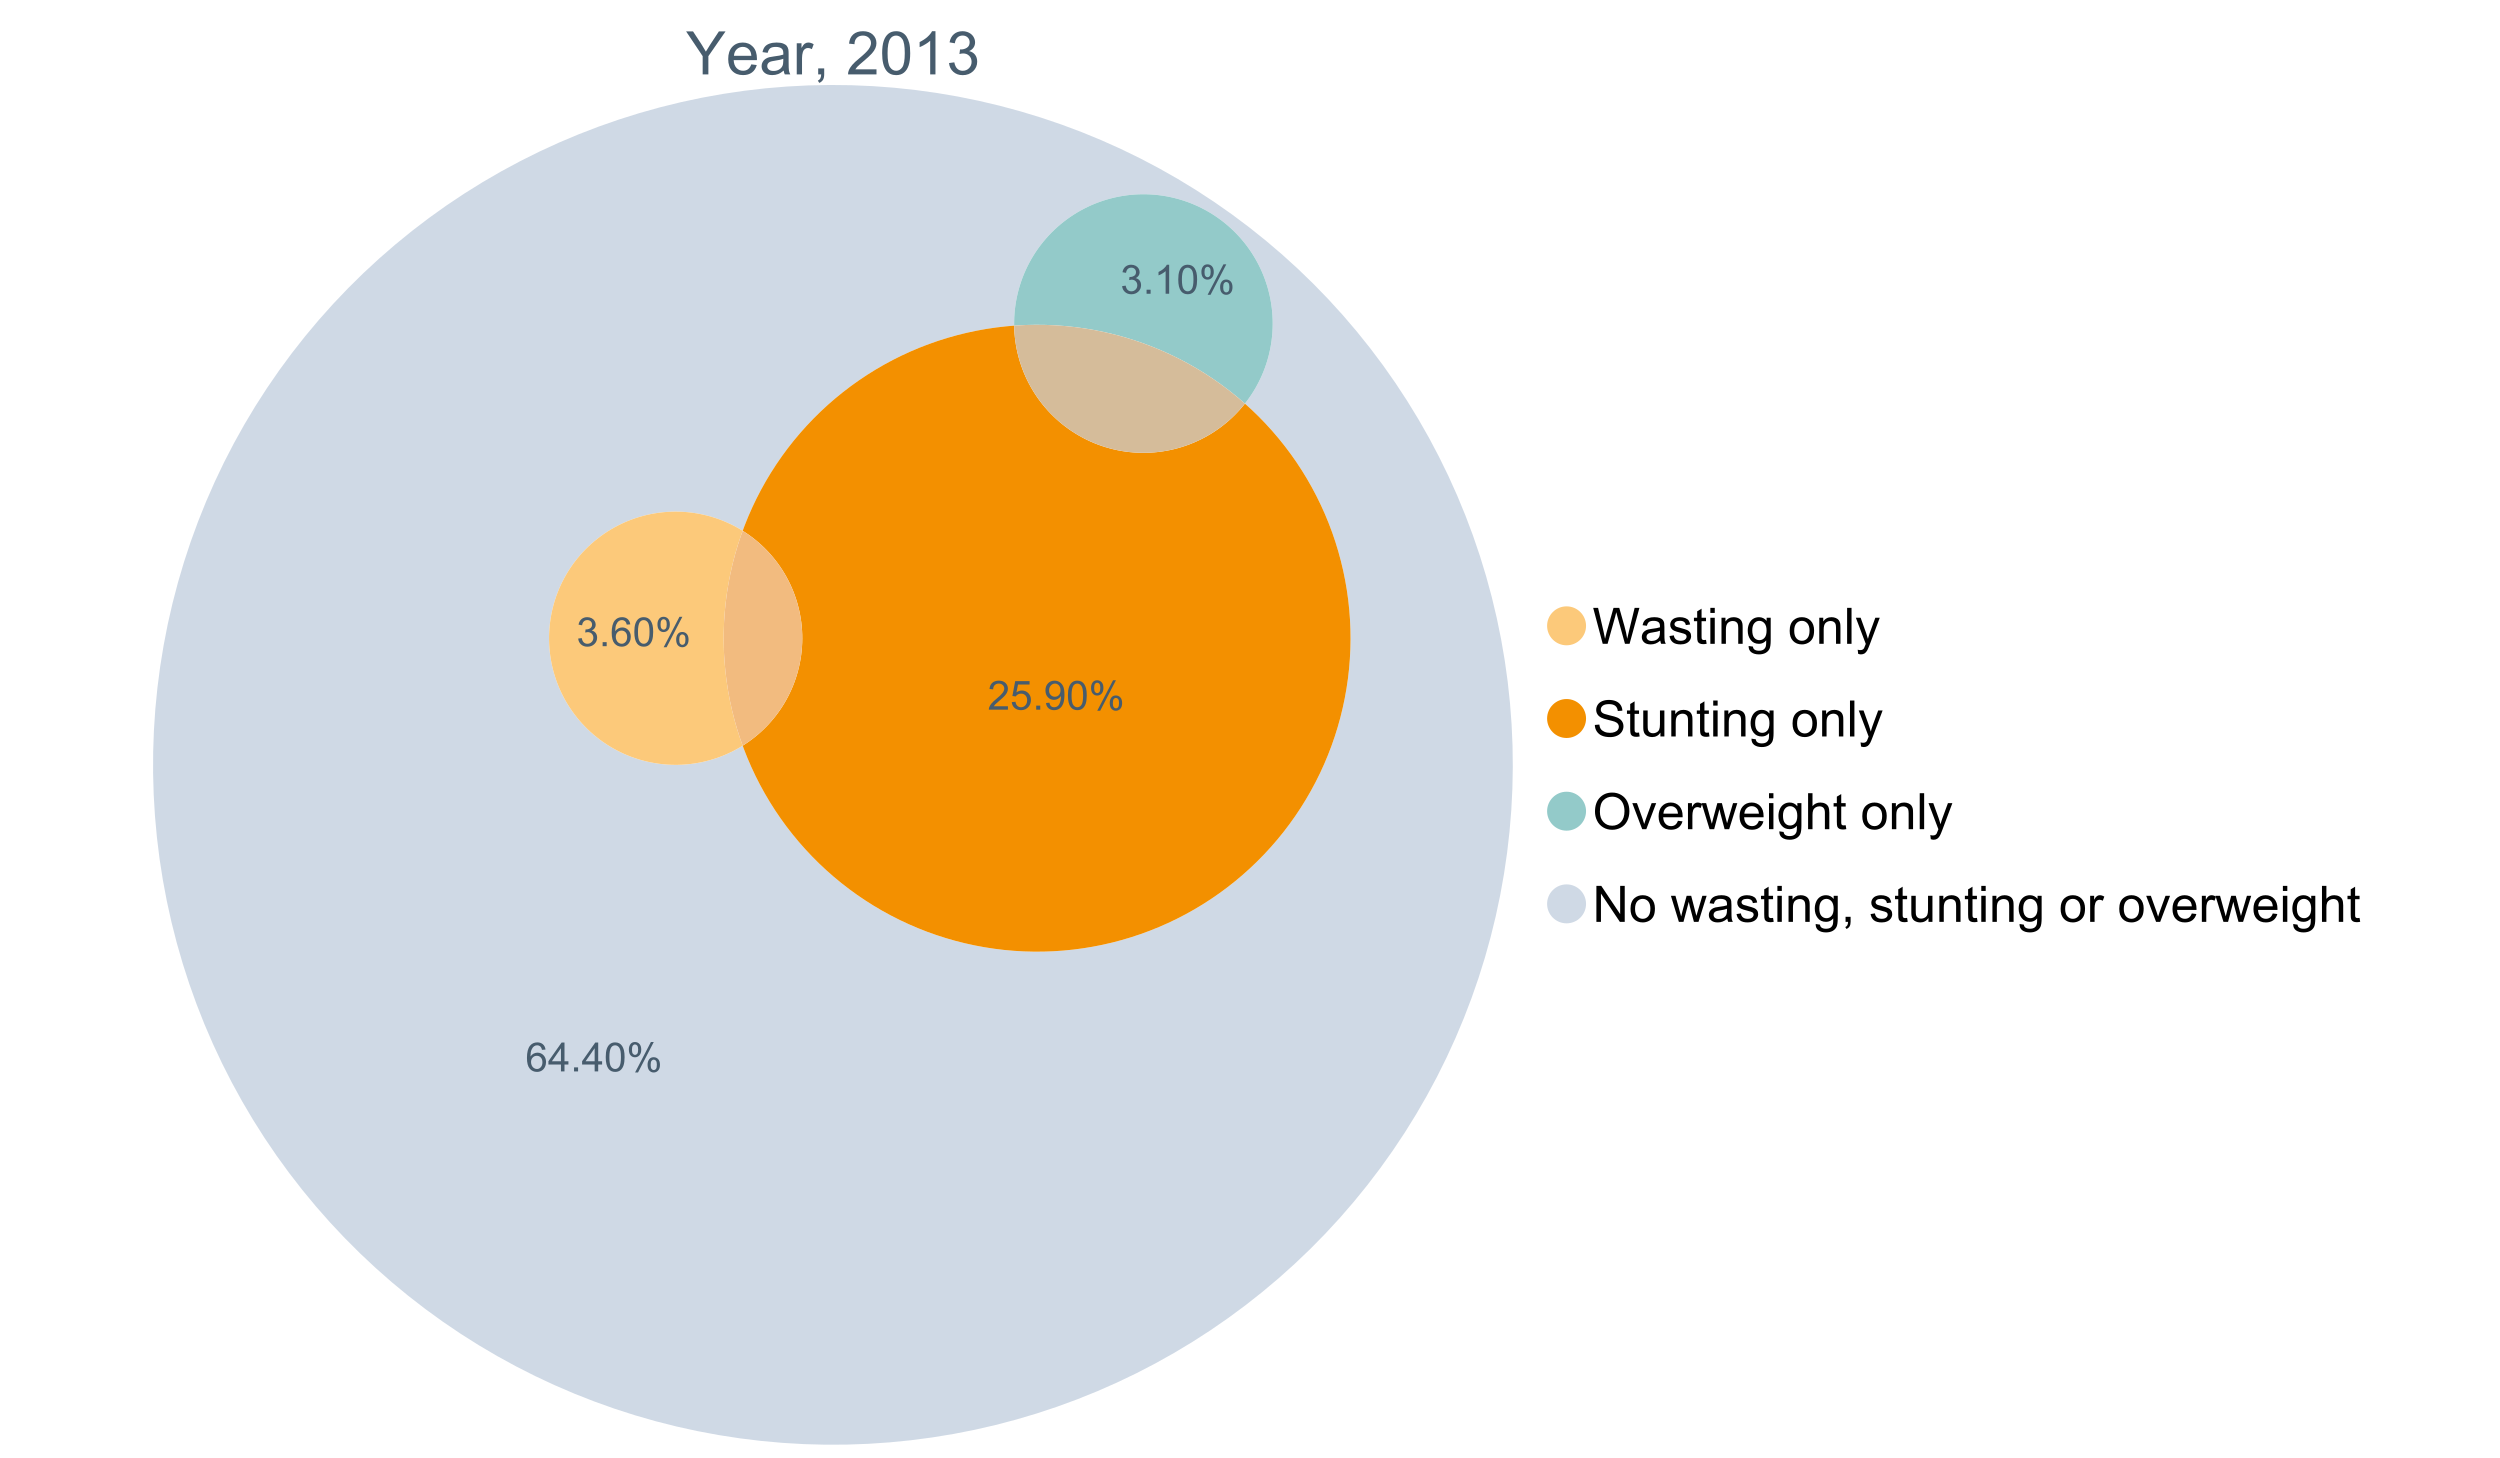 <?xml version="1.0" encoding="UTF-8"?>
<svg xmlns="http://www.w3.org/2000/svg" xmlns:xlink="http://www.w3.org/1999/xlink" width="1234.286pt" height="720pt" viewBox="0 0 1234.286 720" version="1.1">
<defs>
<g>
<symbol overflow="visible" id="glyph0-0">
<path style="stroke:none;" d="M 8.27 0 L 8.27 -8.996 L 0.086 -21.234 L 3.504 -21.234 L 7.691 -14.832 C 8.461 -13.633 9.18 -12.438 9.852 -11.242 C 10.484 -12.348 11.258 -13.598 12.168 -14.992 L 16.281 -21.234 L 19.555 -21.234 L 11.082 -8.996 L 11.082 0 Z M 8.27 0 "/>
</symbol>
<symbol overflow="visible" id="glyph0-1">
<path style="stroke:none;" d="M 12.488 -4.953 L 15.18 -4.621 C 14.754 -3.043 13.969 -1.82 12.82 -0.953 C 11.672 -0.086 10.203 0.344 8.418 0.348 C 6.164 0.344 4.379 -0.344 3.062 -1.73 C 1.742 -3.113 1.082 -5.059 1.086 -7.562 C 1.082 -10.148 1.75 -12.156 3.086 -13.586 C 4.418 -15.012 6.145 -15.727 8.27 -15.73 C 10.324 -15.727 12.008 -15.027 13.312 -13.629 C 14.617 -12.23 15.27 -10.262 15.27 -7.723 C 15.27 -7.566 15.262 -7.332 15.254 -7.027 L 3.781 -7.027 C 3.875 -5.332 4.355 -4.039 5.215 -3.145 C 6.074 -2.242 7.145 -1.793 8.43 -1.797 C 9.383 -1.793 10.199 -2.043 10.879 -2.551 C 11.555 -3.051 12.09 -3.852 12.488 -4.953 Z M 3.926 -9.168 L 12.516 -9.168 C 12.398 -10.461 12.07 -11.434 11.531 -12.082 C 10.699 -13.082 9.621 -13.582 8.301 -13.586 C 7.102 -13.582 6.094 -13.18 5.277 -12.383 C 4.461 -11.578 4.012 -10.508 3.926 -9.168 Z M 3.926 -9.168 "/>
</symbol>
<symbol overflow="visible" id="glyph0-2">
<path style="stroke:none;" d="M 11.992 -1.898 C 11.027 -1.078 10.098 -0.496 9.207 -0.16 C 8.309 0.18 7.352 0.344 6.332 0.348 C 4.641 0.344 3.34 -0.066 2.434 -0.891 C 1.52 -1.715 1.066 -2.77 1.07 -4.055 C 1.066 -4.809 1.238 -5.496 1.586 -6.121 C 1.926 -6.742 2.375 -7.242 2.934 -7.617 C 3.484 -7.992 4.109 -8.277 4.809 -8.473 C 5.32 -8.605 6.094 -8.734 7.125 -8.867 C 9.23 -9.113 10.781 -9.414 11.777 -9.762 C 11.785 -10.121 11.789 -10.348 11.793 -10.445 C 11.789 -11.504 11.543 -12.25 11.051 -12.688 C 10.387 -13.273 9.395 -13.57 8.082 -13.574 C 6.852 -13.57 5.949 -13.355 5.367 -12.93 C 4.781 -12.496 4.348 -11.734 4.07 -10.648 L 1.52 -10.996 C 1.746 -12.086 2.129 -12.965 2.664 -13.637 C 3.191 -14.305 3.961 -14.824 4.969 -15.188 C 5.973 -15.547 7.137 -15.727 8.461 -15.73 C 9.773 -15.727 10.84 -15.57 11.66 -15.266 C 12.48 -14.953 13.082 -14.566 13.469 -14.102 C 13.855 -13.629 14.125 -13.039 14.281 -12.328 C 14.367 -11.883 14.414 -11.078 14.414 -9.922 L 14.414 -6.445 C 14.414 -4.02 14.469 -2.484 14.578 -1.844 C 14.688 -1.199 14.906 -0.586 15.238 0 L 12.516 0 C 12.242 -0.539 12.066 -1.172 11.992 -1.898 Z M 11.777 -7.723 C 10.828 -7.332 9.406 -7 7.52 -6.734 C 6.441 -6.578 5.684 -6.406 5.242 -6.215 C 4.797 -6.02 4.453 -5.738 4.215 -5.367 C 3.969 -4.992 3.848 -4.578 3.852 -4.129 C 3.848 -3.43 4.113 -2.852 4.641 -2.391 C 5.168 -1.926 5.938 -1.691 6.953 -1.695 C 7.957 -1.691 8.852 -1.91 9.633 -2.352 C 10.414 -2.789 10.988 -3.391 11.355 -4.156 C 11.637 -4.742 11.777 -5.613 11.777 -6.766 Z M 11.777 -7.723 "/>
</symbol>
<symbol overflow="visible" id="glyph0-3">
<path style="stroke:none;" d="M 1.926 0 L 1.926 -15.383 L 4.273 -15.383 L 4.273 -13.051 C 4.867 -14.137 5.422 -14.855 5.93 -15.207 C 6.438 -15.551 6.996 -15.727 7.605 -15.73 C 8.48 -15.727 9.371 -15.445 10.285 -14.891 L 9.387 -12.473 C 8.746 -12.848 8.109 -13.035 7.477 -13.039 C 6.906 -13.035 6.391 -12.863 5.938 -12.523 C 5.48 -12.176 5.16 -11.703 4.969 -11.098 C 4.68 -10.168 4.535 -9.152 4.535 -8.055 L 4.535 0 Z M 1.926 0 "/>
</symbol>
<symbol overflow="visible" id="glyph0-4">
<path style="stroke:none;" d="M 2.637 0 L 2.637 -2.969 L 5.605 -2.969 L 5.605 0 C 5.602 1.09 5.406 1.969 5.023 2.641 C 4.633 3.309 4.023 3.828 3.188 4.199 L 2.461 3.086 C 3.012 2.84 3.418 2.484 3.68 2.02 C 3.938 1.547 4.082 0.875 4.113 0 Z M 2.637 0 "/>
</symbol>
<symbol overflow="visible" id="glyph0-5">
<path style="stroke:none;" d=""/>
</symbol>
<symbol overflow="visible" id="glyph0-6">
<path style="stroke:none;" d="M 14.934 -2.508 L 14.934 0 L 0.898 0 C 0.875 -0.625 0.977 -1.227 1.203 -1.812 C 1.555 -2.766 2.129 -3.707 2.918 -4.637 C 3.703 -5.559 4.84 -6.633 6.332 -7.852 C 8.637 -9.742 10.195 -11.238 11.008 -12.348 C 11.816 -13.449 12.223 -14.496 12.227 -15.484 C 12.223 -16.516 11.852 -17.387 11.117 -18.098 C 10.375 -18.805 9.414 -19.16 8.227 -19.164 C 6.969 -19.16 5.965 -18.785 5.215 -18.035 C 4.461 -17.281 4.078 -16.238 4.07 -14.906 L 1.391 -15.18 C 1.57 -17.176 2.262 -18.699 3.461 -19.75 C 4.656 -20.797 6.266 -21.32 8.285 -21.324 C 10.324 -21.32 11.938 -20.758 13.125 -19.629 C 14.312 -18.496 14.906 -17.094 14.906 -15.426 C 14.906 -14.574 14.73 -13.738 14.383 -12.922 C 14.035 -12.098 13.457 -11.234 12.652 -10.328 C 11.844 -9.418 10.504 -8.172 8.633 -6.59 C 7.062 -5.273 6.059 -4.383 5.617 -3.918 C 5.172 -3.445 4.805 -2.977 4.52 -2.508 Z M 14.934 -2.508 "/>
</symbol>
<symbol overflow="visible" id="glyph0-7">
<path style="stroke:none;" d="M 1.23 -10.473 C 1.23 -12.98 1.488 -15.004 2.004 -16.535 C 2.52 -18.066 3.285 -19.246 4.309 -20.078 C 5.324 -20.906 6.609 -21.32 8.156 -21.324 C 9.293 -21.32 10.289 -21.09 11.152 -20.633 C 12.008 -20.172 12.719 -19.512 13.281 -18.648 C 13.84 -17.785 14.281 -16.734 14.602 -15.492 C 14.918 -14.25 15.074 -12.574 15.078 -10.473 C 15.074 -7.977 14.82 -5.965 14.309 -4.438 C 13.797 -2.906 13.031 -1.727 12.016 -0.891 C 10.996 -0.055 9.711 0.363 8.156 0.363 C 6.109 0.363 4.5 -0.371 3.332 -1.84 C 1.93 -3.605 1.23 -6.48 1.23 -10.473 Z M 3.91 -10.473 C 3.906 -6.98 4.316 -4.66 5.133 -3.512 C 5.949 -2.355 6.957 -1.781 8.156 -1.781 C 9.352 -1.781 10.355 -2.359 11.176 -3.52 C 11.988 -4.676 12.398 -6.992 12.398 -10.473 C 12.398 -13.965 11.988 -16.289 11.176 -17.441 C 10.355 -18.586 9.34 -19.16 8.125 -19.164 C 6.926 -19.16 5.969 -18.652 5.258 -17.645 C 4.355 -16.348 3.906 -13.957 3.91 -10.473 Z M 3.91 -10.473 "/>
</symbol>
<symbol overflow="visible" id="glyph0-8">
<path style="stroke:none;" d="M 11.051 0 L 8.445 0 L 8.445 -16.613 C 7.812 -16.012 6.988 -15.414 5.973 -14.82 C 4.949 -14.219 4.035 -13.77 3.23 -13.473 L 3.23 -15.992 C 4.684 -16.672 5.961 -17.504 7.055 -18.48 C 8.145 -19.457 8.914 -20.402 9.371 -21.324 L 11.051 -21.324 Z M 11.051 0 "/>
</symbol>
<symbol overflow="visible" id="glyph0-9">
<path style="stroke:none;" d="M 1.246 -5.605 L 3.852 -5.953 C 4.148 -4.477 4.66 -3.41 5.379 -2.758 C 6.098 -2.105 6.973 -1.781 8.012 -1.781 C 9.234 -1.781 10.27 -2.203 11.117 -3.055 C 11.961 -3.902 12.387 -4.957 12.387 -6.215 C 12.387 -7.41 11.992 -8.398 11.211 -9.176 C 10.426 -9.953 9.434 -10.34 8.227 -10.344 C 7.734 -10.34 7.121 -10.246 6.387 -10.055 L 6.68 -12.344 C 6.852 -12.32 6.988 -12.309 7.098 -12.312 C 8.207 -12.309 9.207 -12.598 10.098 -13.18 C 10.98 -13.758 11.426 -14.652 11.43 -15.863 C 11.426 -16.816 11.102 -17.609 10.457 -18.238 C 9.809 -18.863 8.973 -19.176 7.953 -19.18 C 6.934 -19.176 6.09 -18.859 5.414 -18.223 C 4.738 -17.582 4.305 -16.625 4.113 -15.355 L 1.508 -15.82 C 1.82 -17.566 2.547 -18.918 3.68 -19.883 C 4.809 -20.84 6.211 -21.32 7.895 -21.324 C 9.051 -21.32 10.117 -21.074 11.094 -20.578 C 12.066 -20.078 12.812 -19.398 13.332 -18.543 C 13.848 -17.68 14.109 -16.766 14.109 -15.805 C 14.109 -14.883 13.863 -14.047 13.371 -13.297 C 12.879 -12.539 12.148 -11.941 11.184 -11.5 C 12.438 -11.207 13.414 -10.605 14.109 -9.695 C 14.805 -8.781 15.152 -7.641 15.152 -6.273 C 15.152 -4.418 14.477 -2.848 13.125 -1.559 C 11.773 -0.27 10.062 0.375 7.996 0.375 C 6.129 0.375 4.582 -0.18 3.352 -1.289 C 2.121 -2.398 1.418 -3.836 1.246 -5.605 Z M 1.246 -5.605 "/>
</symbol>
<symbol overflow="visible" id="glyph1-0">
<path style="stroke:none;" d="M 5.016 0 L 0.305 -17.758 L 2.715 -17.758 L 5.414 -6.117 C 5.703 -4.898 5.953 -3.688 6.164 -2.484 C 6.617 -4.379 6.883 -5.473 6.965 -5.766 L 10.344 -17.758 L 13.18 -17.758 L 15.723 -8.77 C 16.355 -6.539 16.816 -4.445 17.102 -2.484 C 17.324 -3.605 17.621 -4.891 17.988 -6.348 L 20.773 -17.758 L 23.133 -17.758 L 18.266 0 L 16 0 L 12.258 -13.527 C 11.941 -14.656 11.754 -15.352 11.699 -15.613 C 11.512 -14.797 11.34 -14.102 11.18 -13.527 L 7.414 0 Z M 5.016 0 "/>
</symbol>
<symbol overflow="visible" id="glyph1-1">
<path style="stroke:none;" d="M 10.027 -1.586 C 9.215 -0.898 8.438 -0.414 7.695 -0.133 C 6.945 0.148 6.145 0.285 5.293 0.289 C 3.875 0.285 2.789 -0.055 2.031 -0.746 C 1.27 -1.434 0.891 -2.316 0.895 -3.391 C 0.891 -4.02 1.035 -4.594 1.324 -5.117 C 1.613 -5.633 1.988 -6.051 2.453 -6.371 C 2.914 -6.684 3.438 -6.922 4.02 -7.086 C 4.449 -7.195 5.094 -7.305 5.961 -7.414 C 7.715 -7.617 9.012 -7.867 9.848 -8.164 C 9.852 -8.461 9.855 -8.652 9.859 -8.734 C 9.855 -9.621 9.648 -10.246 9.242 -10.609 C 8.68 -11.098 7.852 -11.344 6.758 -11.348 C 5.727 -11.344 4.969 -11.164 4.484 -10.809 C 3.992 -10.445 3.633 -9.809 3.402 -8.902 L 1.273 -9.191 C 1.461 -10.102 1.781 -10.84 2.227 -11.402 C 2.672 -11.965 3.312 -12.395 4.152 -12.699 C 4.992 -12.996 5.965 -13.148 7.074 -13.152 C 8.168 -13.148 9.062 -13.02 9.75 -12.766 C 10.438 -12.504 10.941 -12.18 11.266 -11.789 C 11.586 -11.398 11.812 -10.902 11.941 -10.309 C 12.012 -9.934 12.047 -9.266 12.051 -8.297 L 12.051 -5.391 C 12.047 -3.363 12.094 -2.078 12.191 -1.543 C 12.281 -1.004 12.465 -0.492 12.742 0 L 10.465 0 C 10.238 -0.453 10.09 -0.98 10.027 -1.586 Z M 9.848 -6.457 C 9.055 -6.133 7.867 -5.855 6.285 -5.633 C 5.387 -5.5 4.754 -5.355 4.383 -5.195 C 4.012 -5.031 3.723 -4.793 3.523 -4.484 C 3.32 -4.172 3.223 -3.828 3.223 -3.453 C 3.223 -2.867 3.441 -2.383 3.883 -1.996 C 4.32 -1.609 4.965 -1.418 5.812 -1.418 C 6.652 -1.418 7.398 -1.602 8.055 -1.969 C 8.707 -2.336 9.188 -2.836 9.496 -3.477 C 9.727 -3.965 9.844 -4.691 9.848 -5.656 Z M 9.848 -6.457 "/>
</symbol>
<symbol overflow="visible" id="glyph1-2">
<path style="stroke:none;" d="M 0.762 -3.84 L 2.918 -4.18 C 3.039 -3.312 3.375 -2.652 3.93 -2.191 C 4.48 -1.73 5.254 -1.5 6.25 -1.5 C 7.246 -1.5 7.988 -1.703 8.477 -2.113 C 8.961 -2.52 9.203 -3 9.207 -3.551 C 9.203 -4.043 8.988 -4.43 8.562 -4.711 C 8.258 -4.906 7.516 -5.152 6.336 -5.449 C 4.734 -5.852 3.625 -6.199 3.008 -6.496 C 2.387 -6.789 1.918 -7.199 1.602 -7.723 C 1.281 -8.242 1.125 -8.816 1.125 -9.449 C 1.125 -10.02 1.254 -10.551 1.52 -11.039 C 1.777 -11.527 2.137 -11.934 2.594 -12.258 C 2.93 -12.508 3.391 -12.719 3.977 -12.891 C 4.559 -13.062 5.188 -13.148 5.863 -13.152 C 6.867 -13.148 7.754 -13.004 8.52 -12.715 C 9.281 -12.426 9.844 -12.031 10.207 -11.535 C 10.57 -11.039 10.82 -10.375 10.961 -9.543 L 8.828 -9.254 C 8.73 -9.91 8.449 -10.426 7.988 -10.801 C 7.52 -11.168 6.863 -11.355 6.02 -11.359 C 5.016 -11.355 4.301 -11.191 3.875 -10.863 C 3.445 -10.531 3.234 -10.145 3.234 -9.703 C 3.234 -9.418 3.32 -9.16 3.5 -8.938 C 3.672 -8.699 3.953 -8.508 4.336 -8.355 C 4.555 -8.273 5.195 -8.086 6.262 -7.801 C 7.801 -7.387 8.875 -7.051 9.488 -6.789 C 10.094 -6.523 10.574 -6.141 10.922 -5.645 C 11.27 -5.141 11.441 -4.52 11.445 -3.777 C 11.441 -3.047 11.23 -2.363 10.809 -1.723 C 10.383 -1.082 9.773 -0.586 8.977 -0.234 C 8.176 0.113 7.27 0.285 6.262 0.289 C 4.586 0.285 3.312 -0.059 2.438 -0.75 C 1.562 -1.445 1.004 -2.473 0.762 -3.84 Z M 0.762 -3.84 "/>
</symbol>
<symbol overflow="visible" id="glyph1-3">
<path style="stroke:none;" d="M 6.395 -1.949 L 6.711 -0.023 C 6.094 0.102 5.547 0.164 5.062 0.168 C 4.27 0.164 3.652 0.043 3.219 -0.207 C 2.781 -0.453 2.477 -0.781 2.301 -1.191 C 2.121 -1.598 2.031 -2.457 2.035 -3.766 L 2.035 -11.168 L 0.438 -11.168 L 0.438 -12.863 L 2.035 -12.863 L 2.035 -16.047 L 4.203 -17.355 L 4.203 -12.863 L 6.395 -12.863 L 6.395 -11.168 L 4.203 -11.168 L 4.203 -3.645 C 4.199 -3.023 4.238 -2.621 4.316 -2.445 C 4.391 -2.266 4.516 -2.125 4.691 -2.023 C 4.863 -1.914 5.113 -1.863 5.438 -1.867 C 5.68 -1.863 5.996 -1.891 6.395 -1.949 Z M 6.395 -1.949 "/>
</symbol>
<symbol overflow="visible" id="glyph1-4">
<path style="stroke:none;" d="M 1.648 -15.25 L 1.648 -17.758 L 3.828 -17.758 L 3.828 -15.25 Z M 1.648 0 L 1.648 -12.863 L 3.828 -12.863 L 3.828 0 Z M 1.648 0 "/>
</symbol>
<symbol overflow="visible" id="glyph1-5">
<path style="stroke:none;" d="M 1.637 0 L 1.637 -12.863 L 3.598 -12.863 L 3.598 -11.035 C 4.543 -12.441 5.906 -13.148 7.691 -13.152 C 8.465 -13.148 9.176 -13.008 9.828 -12.734 C 10.477 -12.453 10.965 -12.09 11.289 -11.637 C 11.609 -11.184 11.836 -10.645 11.965 -10.027 C 12.043 -9.621 12.082 -8.918 12.086 -7.91 L 12.086 0 L 9.906 0 L 9.906 -7.824 C 9.902 -8.707 9.816 -9.371 9.652 -9.816 C 9.48 -10.254 9.18 -10.605 8.75 -10.871 C 8.312 -11.129 7.809 -11.262 7.23 -11.266 C 6.301 -11.262 5.5 -10.965 4.828 -10.379 C 4.152 -9.785 3.812 -8.668 3.816 -7.023 L 3.816 0 Z M 1.637 0 "/>
</symbol>
<symbol overflow="visible" id="glyph1-6">
<path style="stroke:none;" d="M 1.234 1.066 L 3.355 1.379 C 3.441 2.031 3.688 2.508 4.094 2.809 C 4.633 3.207 5.371 3.41 6.309 3.414 C 7.316 3.41 8.098 3.207 8.648 2.809 C 9.195 2.402 9.566 1.84 9.762 1.113 C 9.875 0.668 9.926 -0.262 9.918 -1.684 C 8.965 -0.559 7.777 0 6.359 0 C 4.586 0 3.219 -0.637 2.254 -1.914 C 1.281 -3.188 0.797 -4.719 0.801 -6.504 C 0.797 -7.73 1.02 -8.859 1.465 -9.898 C 1.91 -10.934 2.555 -11.738 3.398 -12.305 C 4.242 -12.867 5.23 -13.148 6.371 -13.152 C 7.887 -13.148 9.141 -12.535 10.125 -11.312 L 10.125 -12.863 L 12.137 -12.863 L 12.137 -1.742 C 12.133 0.258 11.93 1.672 11.523 2.512 C 11.113 3.344 10.469 4.004 9.586 4.492 C 8.703 4.973 7.613 5.215 6.324 5.219 C 4.785 5.215 3.547 4.871 2.602 4.184 C 1.656 3.492 1.199 2.453 1.234 1.066 Z M 3.039 -6.66 C 3.035 -4.969 3.371 -3.738 4.043 -2.965 C 4.715 -2.191 5.555 -1.805 6.566 -1.805 C 7.562 -1.805 8.402 -2.188 9.082 -2.961 C 9.762 -3.727 10.102 -4.938 10.102 -6.59 C 10.102 -8.16 9.75 -9.348 9.055 -10.148 C 8.352 -10.945 7.512 -11.344 6.527 -11.348 C 5.559 -11.344 4.734 -10.949 4.055 -10.168 C 3.375 -9.379 3.035 -8.211 3.039 -6.66 Z M 3.039 -6.66 "/>
</symbol>
<symbol overflow="visible" id="glyph1-7">
<path style="stroke:none;" d=""/>
</symbol>
<symbol overflow="visible" id="glyph1-8">
<path style="stroke:none;" d="M 0.824 -6.43 C 0.82 -8.809 1.48 -10.574 2.809 -11.723 C 3.91 -12.672 5.262 -13.148 6.855 -13.152 C 8.621 -13.148 10.066 -12.57 11.191 -11.414 C 12.312 -10.254 12.871 -8.652 12.875 -6.613 C 12.871 -4.953 12.625 -3.652 12.129 -2.707 C 11.633 -1.758 10.91 -1.02 9.961 -0.496 C 9.012 0.027 7.977 0.285 6.855 0.289 C 5.055 0.285 3.598 -0.289 2.488 -1.441 C 1.375 -2.594 0.82 -4.254 0.824 -6.43 Z M 3.062 -6.43 C 3.059 -4.781 3.418 -3.551 4.141 -2.73 C 4.855 -1.91 5.762 -1.5 6.855 -1.5 C 7.934 -1.5 8.832 -1.91 9.555 -2.734 C 10.27 -3.559 10.629 -4.816 10.633 -6.504 C 10.629 -8.094 10.266 -9.297 9.547 -10.117 C 8.82 -10.934 7.926 -11.344 6.855 -11.348 C 5.762 -11.344 4.855 -10.938 4.141 -10.125 C 3.418 -9.309 3.059 -8.074 3.062 -6.43 Z M 3.062 -6.43 "/>
</symbol>
<symbol overflow="visible" id="glyph1-9">
<path style="stroke:none;" d="M 1.586 0 L 1.586 -17.758 L 3.766 -17.758 L 3.766 0 Z M 1.586 0 "/>
</symbol>
<symbol overflow="visible" id="glyph1-10">
<path style="stroke:none;" d="M 1.539 4.953 L 1.297 2.906 C 1.77 3.035 2.188 3.098 2.543 3.102 C 3.027 3.098 3.414 3.02 3.703 2.859 C 3.992 2.695 4.23 2.469 4.422 2.18 C 4.555 1.961 4.777 1.418 5.086 0.559 C 5.125 0.434 5.188 0.258 5.281 0.023 L 0.398 -12.863 L 2.75 -12.863 L 5.426 -5.414 C 5.77 -4.469 6.078 -3.473 6.359 -2.434 C 6.605 -3.434 6.906 -4.414 7.254 -5.367 L 10.004 -12.863 L 12.184 -12.863 L 7.293 0.219 C 6.766 1.625 6.355 2.598 6.066 3.137 C 5.676 3.852 5.234 4.379 4.734 4.715 C 4.234 5.047 3.637 5.215 2.941 5.219 C 2.52 5.215 2.051 5.125 1.539 4.953 Z M 1.539 4.953 "/>
</symbol>
<symbol overflow="visible" id="glyph1-11">
<path style="stroke:none;" d="M 1.113 -5.703 L 3.332 -5.898 C 3.434 -5.008 3.676 -4.277 4.062 -3.711 C 4.445 -3.141 5.043 -2.684 5.852 -2.332 C 6.656 -1.98 7.562 -1.805 8.574 -1.805 C 9.465 -1.805 10.258 -1.938 10.949 -2.203 C 11.633 -2.469 12.145 -2.832 12.48 -3.301 C 12.816 -3.762 12.984 -4.27 12.984 -4.82 C 12.984 -5.375 12.82 -5.859 12.5 -6.277 C 12.172 -6.691 11.641 -7.043 10.902 -7.328 C 10.422 -7.512 9.367 -7.801 7.738 -8.191 C 6.105 -8.582 4.965 -8.949 4.312 -9.301 C 3.461 -9.742 2.828 -10.293 2.414 -10.953 C 2 -11.609 1.793 -12.348 1.793 -13.164 C 1.793 -14.059 2.047 -14.898 2.555 -15.68 C 3.062 -16.457 3.805 -17.047 4.785 -17.453 C 5.758 -17.855 6.844 -18.059 8.043 -18.059 C 9.355 -18.059 10.516 -17.844 11.523 -17.422 C 12.527 -16.996 13.301 -16.375 13.844 -15.551 C 14.383 -14.727 14.672 -13.793 14.715 -12.754 L 12.465 -12.586 C 12.34 -13.707 11.93 -14.555 11.234 -15.129 C 10.531 -15.699 9.5 -15.984 8.141 -15.988 C 6.715 -15.984 5.68 -15.723 5.031 -15.207 C 4.379 -14.684 4.055 -14.059 4.059 -13.324 C 4.055 -12.684 4.285 -12.156 4.746 -11.75 C 5.199 -11.336 6.379 -10.914 8.289 -10.484 C 10.199 -10.047 11.512 -9.672 12.223 -9.352 C 13.254 -8.875 14.016 -8.27 14.508 -7.539 C 15 -6.809 15.246 -5.969 15.25 -5.016 C 15.246 -4.07 14.977 -3.18 14.438 -2.344 C 13.895 -1.508 13.117 -0.855 12.105 -0.391 C 11.09 0.074 9.949 0.305 8.684 0.305 C 7.074 0.305 5.727 0.07 4.645 -0.398 C 3.555 -0.867 2.703 -1.57 2.09 -2.512 C 1.469 -3.453 1.145 -4.516 1.113 -5.703 Z M 1.113 -5.703 "/>
</symbol>
<symbol overflow="visible" id="glyph1-12">
<path style="stroke:none;" d="M 10.066 0 L 10.066 -1.891 C 9.062 -0.438 7.699 0.285 5.984 0.289 C 5.219 0.285 4.512 0.145 3.855 -0.145 C 3.199 -0.434 2.711 -0.801 2.391 -1.242 C 2.07 -1.68 1.844 -2.219 1.719 -2.859 C 1.625 -3.285 1.582 -3.961 1.586 -4.895 L 1.586 -12.863 L 3.766 -12.863 L 3.766 -5.73 C 3.762 -4.59 3.805 -3.82 3.898 -3.426 C 4.031 -2.852 4.324 -2.402 4.77 -2.074 C 5.215 -1.746 5.762 -1.582 6.418 -1.586 C 7.07 -1.582 7.688 -1.75 8.262 -2.09 C 8.832 -2.422 9.234 -2.879 9.477 -3.457 C 9.711 -4.035 9.832 -4.871 9.836 -5.973 L 9.836 -12.863 L 12.016 -12.863 L 12.016 0 Z M 10.066 0 "/>
</symbol>
<symbol overflow="visible" id="glyph1-13">
<path style="stroke:none;" d="M 1.199 -8.648 C 1.195 -11.594 1.984 -13.898 3.57 -15.57 C 5.148 -17.234 7.195 -18.07 9.703 -18.07 C 11.34 -18.07 12.816 -17.676 14.133 -16.895 C 15.449 -16.109 16.453 -15.02 17.145 -13.621 C 17.832 -12.219 18.176 -10.629 18.18 -8.855 C 18.176 -7.051 17.812 -5.441 17.09 -4.02 C 16.359 -2.598 15.328 -1.52 14 -0.793 C 12.664 -0.059 11.23 0.305 9.691 0.305 C 8.02 0.305 6.523 -0.098 5.207 -0.906 C 3.891 -1.715 2.895 -2.816 2.215 -4.215 C 1.535 -5.605 1.195 -7.086 1.199 -8.648 Z M 3.621 -8.613 C 3.621 -6.473 4.195 -4.785 5.348 -3.555 C 6.496 -2.32 7.938 -1.703 9.676 -1.707 C 11.441 -1.703 12.898 -2.324 14.043 -3.57 C 15.184 -4.812 15.754 -6.578 15.758 -8.867 C 15.754 -10.309 15.512 -11.57 15.023 -12.652 C 14.535 -13.727 13.82 -14.562 12.879 -15.156 C 11.938 -15.746 10.883 -16.043 9.715 -16.047 C 8.051 -16.043 6.617 -15.473 5.418 -14.332 C 4.219 -13.191 3.621 -11.285 3.621 -8.613 Z M 3.621 -8.613 "/>
</symbol>
<symbol overflow="visible" id="glyph1-14">
<path style="stroke:none;" d="M 5.207 0 L 0.316 -12.863 L 2.617 -12.863 L 5.379 -5.16 C 5.676 -4.328 5.949 -3.465 6.203 -2.566 C 6.395 -3.246 6.664 -4.062 7.012 -5.016 L 9.871 -12.863 L 12.113 -12.863 L 7.242 0 Z M 5.207 0 "/>
</symbol>
<symbol overflow="visible" id="glyph1-15">
<path style="stroke:none;" d="M 10.441 -4.141 L 12.695 -3.863 C 12.336 -2.543 11.676 -1.523 10.719 -0.801 C 9.754 -0.074 8.527 0.285 7.039 0.289 C 5.152 0.285 3.66 -0.289 2.562 -1.445 C 1.457 -2.602 0.906 -4.227 0.91 -6.324 C 0.906 -8.484 1.465 -10.164 2.578 -11.359 C 3.691 -12.551 5.137 -13.148 6.914 -13.152 C 8.633 -13.148 10.035 -12.562 11.129 -11.395 C 12.215 -10.223 12.762 -8.578 12.766 -6.457 C 12.762 -6.324 12.758 -6.129 12.754 -5.875 L 3.16 -5.875 C 3.238 -4.457 3.641 -3.375 4.359 -2.625 C 5.078 -1.875 5.973 -1.5 7.051 -1.5 C 7.848 -1.5 8.531 -1.707 9.098 -2.129 C 9.66 -2.547 10.109 -3.219 10.441 -4.141 Z M 3.281 -7.668 L 10.465 -7.668 C 10.367 -8.746 10.09 -9.559 9.641 -10.102 C 8.941 -10.938 8.043 -11.355 6.941 -11.359 C 5.938 -11.355 5.094 -11.02 4.414 -10.355 C 3.727 -9.684 3.352 -8.789 3.281 -7.668 Z M 3.281 -7.668 "/>
</symbol>
<symbol overflow="visible" id="glyph1-16">
<path style="stroke:none;" d="M 1.609 0 L 1.609 -12.863 L 3.574 -12.863 L 3.574 -10.914 C 4.074 -11.824 4.535 -12.426 4.961 -12.715 C 5.383 -13.004 5.848 -13.148 6.359 -13.152 C 7.09 -13.148 7.836 -12.914 8.598 -12.453 L 7.848 -10.43 C 7.312 -10.742 6.781 -10.898 6.25 -10.902 C 5.77 -10.898 5.34 -10.754 4.965 -10.469 C 4.582 -10.18 4.312 -9.781 4.156 -9.277 C 3.91 -8.496 3.789 -7.648 3.793 -6.734 L 3.793 0 Z M 1.609 0 "/>
</symbol>
<symbol overflow="visible" id="glyph1-17">
<path style="stroke:none;" d="M 4.008 0 L 0.074 -12.863 L 2.324 -12.863 L 4.371 -5.438 L 5.137 -2.676 C 5.164 -2.812 5.387 -3.695 5.801 -5.328 L 7.848 -12.863 L 10.09 -12.863 L 12.016 -5.402 L 12.656 -2.941 L 13.395 -5.426 L 15.602 -12.863 L 17.719 -12.863 L 13.699 0 L 11.434 0 L 9.387 -7.703 L 8.891 -9.895 L 6.285 0 Z M 4.008 0 "/>
</symbol>
<symbol overflow="visible" id="glyph1-18">
<path style="stroke:none;" d="M 1.637 0 L 1.637 -17.758 L 3.816 -17.758 L 3.816 -11.387 C 4.828 -12.559 6.113 -13.148 7.668 -13.152 C 8.617 -13.148 9.445 -12.961 10.148 -12.59 C 10.852 -12.211 11.352 -11.691 11.656 -11.031 C 11.957 -10.367 12.109 -9.406 12.113 -8.152 L 12.113 0 L 9.934 0 L 9.934 -8.152 C 9.93 -9.238 9.695 -10.031 9.223 -10.531 C 8.75 -11.023 8.082 -11.273 7.219 -11.277 C 6.57 -11.273 5.961 -11.105 5.395 -10.773 C 4.824 -10.434 4.418 -9.98 4.18 -9.41 C 3.934 -8.836 3.812 -8.043 3.816 -7.039 L 3.816 0 Z M 1.637 0 "/>
</symbol>
<symbol overflow="visible" id="glyph1-19">
<path style="stroke:none;" d="M 1.891 0 L 1.891 -17.758 L 4.301 -17.758 L 13.625 -3.816 L 13.625 -17.758 L 15.879 -17.758 L 15.879 0 L 13.469 0 L 4.141 -13.953 L 4.141 0 Z M 1.891 0 "/>
</symbol>
<symbol overflow="visible" id="glyph1-20">
<path style="stroke:none;" d="M 2.203 0 L 2.203 -2.484 L 4.688 -2.484 L 4.688 0 C 4.688 0.91 4.523 1.645 4.203 2.207 C 3.875 2.766 3.363 3.199 2.664 3.512 L 2.059 2.578 C 2.516 2.375 2.855 2.078 3.074 1.688 C 3.289 1.297 3.41 0.734 3.441 0 Z M 2.203 0 "/>
</symbol>
<symbol overflow="visible" id="glyph2-0">
<path style="stroke:none;" d="M 9.922 -10.781 L 8.18 -10.645 C 8.023 -11.328 7.801 -11.828 7.52 -12.145 C 7.043 -12.641 6.461 -12.891 5.766 -12.895 C 5.203 -12.891 4.711 -12.734 4.293 -12.426 C 3.742 -12.023 3.309 -11.438 2.988 -10.664 C 2.668 -9.891 2.5 -8.789 2.492 -7.363 C 2.91 -8.004 3.426 -8.48 4.039 -8.793 C 4.648 -9.102 5.289 -9.258 5.961 -9.262 C 7.125 -9.258 8.121 -8.828 8.941 -7.969 C 9.762 -7.109 10.172 -5.996 10.176 -4.637 C 10.172 -3.738 9.98 -2.906 9.598 -2.137 C 9.211 -1.367 8.68 -0.777 8.004 -0.371 C 7.328 0.039 6.562 0.238 5.707 0.242 C 4.246 0.238 3.055 -0.293 2.133 -1.367 C 1.211 -2.438 0.75 -4.211 0.75 -6.68 C 0.75 -9.438 1.258 -11.441 2.277 -12.699 C 3.164 -13.785 4.363 -14.332 5.871 -14.336 C 6.996 -14.332 7.914 -14.016 8.633 -13.391 C 9.348 -12.758 9.777 -11.891 9.922 -10.781 Z M 2.766 -4.625 C 2.766 -4.016 2.891 -3.438 3.148 -2.891 C 3.402 -2.336 3.762 -1.918 4.227 -1.633 C 4.684 -1.34 5.168 -1.195 5.676 -1.199 C 6.414 -1.195 7.051 -1.492 7.586 -2.094 C 8.117 -2.688 8.383 -3.5 8.387 -4.527 C 8.383 -5.512 8.121 -6.289 7.598 -6.859 C 7.07 -7.426 6.406 -7.711 5.609 -7.711 C 4.812 -7.711 4.141 -7.426 3.594 -6.859 C 3.039 -6.289 2.766 -5.543 2.766 -4.625 Z M 2.766 -4.625 "/>
</symbol>
<symbol overflow="visible" id="glyph2-1">
<path style="stroke:none;" d="M 6.445 0 L 6.445 -3.418 L 0.254 -3.418 L 0.254 -5.023 L 6.77 -14.277 L 8.199 -14.277 L 8.199 -5.023 L 10.129 -5.023 L 10.129 -3.418 L 8.199 -3.418 L 8.199 0 Z M 6.445 -5.023 L 6.445 -11.461 L 1.977 -5.023 Z M 6.445 -5.023 "/>
</symbol>
<symbol overflow="visible" id="glyph2-2">
<path style="stroke:none;" d="M 1.812 0 L 1.812 -1.996 L 3.809 -1.996 L 3.809 0 Z M 1.812 0 "/>
</symbol>
<symbol overflow="visible" id="glyph2-3">
<path style="stroke:none;" d="M 0.828 -7.039 C 0.824 -8.727 1 -10.086 1.348 -11.117 C 1.695 -12.141 2.211 -12.934 2.898 -13.496 C 3.582 -14.051 4.445 -14.332 5.484 -14.336 C 6.25 -14.332 6.922 -14.176 7.5 -13.871 C 8.078 -13.559 8.555 -13.117 8.93 -12.539 C 9.305 -11.957 9.598 -11.246 9.816 -10.414 C 10.027 -9.578 10.137 -8.453 10.137 -7.039 C 10.137 -5.359 9.965 -4.008 9.621 -2.984 C 9.277 -1.953 8.762 -1.16 8.078 -0.598 C 7.391 -0.039 6.527 0.238 5.484 0.242 C 4.105 0.238 3.023 -0.25 2.238 -1.238 C 1.297 -2.422 0.824 -4.355 0.828 -7.039 Z M 2.629 -7.039 C 2.625 -4.691 2.898 -3.133 3.449 -2.359 C 3.996 -1.582 4.676 -1.195 5.484 -1.199 C 6.289 -1.195 6.965 -1.586 7.512 -2.367 C 8.059 -3.145 8.332 -4.699 8.336 -7.039 C 8.332 -9.387 8.059 -10.949 7.512 -11.723 C 6.965 -12.492 6.281 -12.879 5.465 -12.883 C 4.656 -12.879 4.012 -12.539 3.535 -11.863 C 2.926 -10.988 2.625 -9.379 2.629 -7.039 Z M 2.629 -7.039 "/>
</symbol>
<symbol overflow="visible" id="glyph2-4">
<path style="stroke:none;" d="M 1.16 -10.848 C 1.16 -11.863 1.414 -12.73 1.93 -13.449 C 2.438 -14.16 3.184 -14.52 4.16 -14.52 C 5.055 -14.52 5.793 -14.199 6.383 -13.559 C 6.969 -12.918 7.266 -11.977 7.266 -10.742 C 7.266 -9.531 6.969 -8.602 6.375 -7.949 C 5.781 -7.297 5.047 -6.973 4.18 -6.973 C 3.312 -6.973 2.594 -7.293 2.02 -7.938 C 1.445 -8.578 1.16 -9.547 1.16 -10.848 Z M 4.207 -13.312 C 3.77 -13.312 3.406 -13.121 3.121 -12.746 C 2.828 -12.367 2.684 -11.676 2.688 -10.672 C 2.684 -9.754 2.828 -9.109 3.125 -8.738 C 3.414 -8.363 3.777 -8.18 4.207 -8.18 C 4.648 -8.18 5.012 -8.367 5.301 -8.742 C 5.586 -9.117 5.73 -9.805 5.734 -10.809 C 5.73 -11.727 5.586 -12.375 5.297 -12.75 C 5.004 -13.125 4.641 -13.312 4.207 -13.312 Z M 4.215 0.527 L 12.027 -14.52 L 13.449 -14.52 L 5.668 0.527 Z M 10.391 -3.352 C 10.387 -4.375 10.645 -5.242 11.16 -5.953 C 11.672 -6.664 12.418 -7.02 13.398 -7.02 C 14.293 -7.02 15.035 -6.699 15.625 -6.059 C 16.211 -5.418 16.504 -4.477 16.508 -3.242 C 16.504 -2.031 16.207 -1.102 15.613 -0.449 C 15.016 0.203 14.281 0.527 13.41 0.527 C 12.543 0.527 11.824 0.207 11.25 -0.441 C 10.676 -1.082 10.387 -2.055 10.391 -3.352 Z M 13.449 -5.812 C 13.004 -5.812 12.641 -5.621 12.352 -5.246 C 12.062 -4.867 11.918 -4.18 11.918 -3.176 C 11.918 -2.266 12.062 -1.621 12.355 -1.246 C 12.648 -0.867 13.008 -0.68 13.438 -0.684 C 13.883 -0.68 14.254 -0.867 14.543 -1.246 C 14.832 -1.621 14.977 -2.309 14.977 -3.312 C 14.977 -4.23 14.828 -4.879 14.539 -5.254 C 14.242 -5.625 13.879 -5.812 13.449 -5.812 Z M 13.449 -5.812 "/>
</symbol>
<symbol overflow="visible" id="glyph2-5">
<path style="stroke:none;" d="M 0.836 -3.77 L 2.59 -4.004 C 2.789 -3.004 3.129 -2.289 3.617 -1.855 C 4.098 -1.414 4.688 -1.195 5.387 -1.199 C 6.207 -1.195 6.902 -1.48 7.473 -2.055 C 8.039 -2.621 8.324 -3.328 8.328 -4.18 C 8.324 -4.98 8.062 -5.645 7.539 -6.168 C 7.012 -6.688 6.344 -6.949 5.531 -6.953 C 5.199 -6.949 4.785 -6.883 4.293 -6.758 L 4.488 -8.297 C 4.605 -8.281 4.699 -8.273 4.773 -8.277 C 5.516 -8.273 6.188 -8.469 6.785 -8.859 C 7.383 -9.25 7.68 -9.852 7.684 -10.664 C 7.68 -11.305 7.465 -11.836 7.031 -12.262 C 6.594 -12.68 6.031 -12.891 5.348 -12.895 C 4.664 -12.891 4.094 -12.676 3.641 -12.25 C 3.184 -11.82 2.895 -11.18 2.766 -10.324 L 1.012 -10.633 C 1.227 -11.809 1.715 -12.719 2.473 -13.367 C 3.23 -14.008 4.176 -14.332 5.309 -14.336 C 6.086 -14.332 6.801 -14.164 7.457 -13.832 C 8.109 -13.496 8.609 -13.039 8.961 -12.465 C 9.305 -11.883 9.48 -11.27 9.484 -10.625 C 9.48 -10.004 9.316 -9.441 8.988 -8.938 C 8.656 -8.43 8.164 -8.027 7.52 -7.73 C 8.359 -7.535 9.016 -7.133 9.484 -6.52 C 9.949 -5.906 10.184 -5.137 10.188 -4.215 C 10.184 -2.965 9.73 -1.91 8.824 -1.047 C 7.914 -0.18 6.762 0.25 5.375 0.254 C 4.117 0.25 3.078 -0.121 2.254 -0.867 C 1.422 -1.613 0.949 -2.578 0.836 -3.77 Z M 0.836 -3.77 "/>
</symbol>
<symbol overflow="visible" id="glyph2-6">
<path style="stroke:none;" d="M 10.039 -1.684 L 10.039 0 L 0.605 0 C 0.59 -0.422 0.66 -0.828 0.809 -1.219 C 1.047 -1.859 1.43 -2.488 1.961 -3.113 C 2.488 -3.734 3.254 -4.457 4.254 -5.277 C 5.805 -6.547 6.852 -7.555 7.398 -8.301 C 7.941 -9.043 8.215 -9.746 8.219 -10.41 C 8.215 -11.102 7.965 -11.688 7.473 -12.168 C 6.973 -12.641 6.328 -12.879 5.531 -12.883 C 4.688 -12.879 4.012 -12.625 3.504 -12.121 C 2.996 -11.613 2.738 -10.914 2.738 -10.02 L 0.934 -10.207 C 1.055 -11.551 1.52 -12.574 2.328 -13.277 C 3.129 -13.98 4.211 -14.332 5.57 -14.336 C 6.938 -14.332 8.02 -13.953 8.82 -13.195 C 9.617 -12.434 10.02 -11.492 10.02 -10.371 C 10.02 -9.801 9.902 -9.238 9.668 -8.688 C 9.434 -8.133 9.047 -7.551 8.508 -6.941 C 7.965 -6.328 7.062 -5.492 5.805 -4.43 C 4.75 -3.547 4.074 -2.945 3.777 -2.633 C 3.477 -2.312 3.23 -1.996 3.039 -1.684 Z M 10.039 -1.684 "/>
</symbol>
<symbol overflow="visible" id="glyph2-7">
<path style="stroke:none;" d="M 0.828 -3.738 L 2.668 -3.895 C 2.801 -2.996 3.117 -2.324 3.617 -1.875 C 4.109 -1.422 4.711 -1.195 5.414 -1.199 C 6.258 -1.195 6.969 -1.512 7.555 -2.152 C 8.137 -2.785 8.43 -3.629 8.434 -4.684 C 8.43 -5.68 8.148 -6.469 7.59 -7.051 C 7.027 -7.625 6.293 -7.914 5.387 -7.918 C 4.816 -7.914 4.309 -7.785 3.855 -7.531 C 3.402 -7.273 3.043 -6.941 2.785 -6.535 L 1.141 -6.75 L 2.523 -14.082 L 9.621 -14.082 L 9.621 -12.406 L 3.926 -12.406 L 3.156 -8.57 C 4.012 -9.164 4.91 -9.461 5.852 -9.465 C 7.098 -9.461 8.148 -9.031 9.008 -8.168 C 9.859 -7.305 10.289 -6.195 10.293 -4.84 C 10.289 -3.547 9.914 -2.43 9.164 -1.488 C 8.246 -0.336 6.996 0.238 5.414 0.242 C 4.117 0.238 3.055 -0.121 2.234 -0.848 C 1.41 -1.57 0.941 -2.535 0.828 -3.738 Z M 0.828 -3.738 "/>
</symbol>
<symbol overflow="visible" id="glyph2-8">
<path style="stroke:none;" d="M 1.09 -3.301 L 2.777 -3.457 C 2.918 -2.664 3.188 -2.09 3.594 -1.734 C 3.992 -1.375 4.508 -1.195 5.141 -1.199 C 5.676 -1.195 6.148 -1.316 6.559 -1.566 C 6.961 -1.809 7.293 -2.141 7.555 -2.555 C 7.812 -2.969 8.031 -3.523 8.207 -4.227 C 8.383 -4.922 8.473 -5.637 8.473 -6.367 C 8.473 -6.441 8.469 -6.559 8.461 -6.719 C 8.109 -6.16 7.629 -5.707 7.027 -5.359 C 6.418 -5.012 5.762 -4.84 5.055 -4.84 C 3.871 -4.84 2.871 -5.266 2.055 -6.125 C 1.234 -6.977 0.824 -8.109 0.828 -9.516 C 0.824 -10.961 1.254 -12.125 2.109 -13.012 C 2.961 -13.891 4.027 -14.332 5.316 -14.336 C 6.242 -14.332 7.094 -14.082 7.863 -13.586 C 8.633 -13.082 9.215 -12.367 9.617 -11.445 C 10.012 -10.516 10.211 -9.18 10.215 -7.43 C 10.211 -5.605 10.016 -4.152 9.621 -3.07 C 9.223 -1.988 8.633 -1.164 7.852 -0.602 C 7.07 -0.039 6.152 0.238 5.102 0.242 C 3.984 0.238 3.074 -0.066 2.367 -0.688 C 1.656 -1.305 1.23 -2.176 1.09 -3.301 Z M 8.27 -9.602 C 8.266 -10.605 8 -11.402 7.465 -11.996 C 6.926 -12.582 6.281 -12.879 5.531 -12.883 C 4.75 -12.879 4.07 -12.562 3.496 -11.93 C 2.914 -11.293 2.625 -10.469 2.629 -9.457 C 2.625 -8.547 2.898 -7.805 3.449 -7.238 C 3.996 -6.668 4.676 -6.387 5.484 -6.387 C 6.293 -6.387 6.957 -6.668 7.484 -7.238 C 8.004 -7.805 8.266 -8.594 8.27 -9.602 Z M 8.27 -9.602 "/>
</symbol>
<symbol overflow="visible" id="glyph2-9">
<path style="stroke:none;" d="M 7.43 0 L 5.676 0 L 5.676 -11.172 C 5.25 -10.766 4.695 -10.363 4.016 -9.961 C 3.328 -9.559 2.715 -9.258 2.172 -9.059 L 2.172 -10.75 C 3.148 -11.207 4.004 -11.766 4.742 -12.426 C 5.473 -13.078 5.992 -13.715 6.301 -14.336 L 7.43 -14.336 Z M 7.43 0 "/>
</symbol>
</g>
</defs>
<g id="surface7675">
<g style="fill:rgb(27.843%,36.078%,42.745%);fill-opacity:1;">
  <use xlink:href="#glyph0-0" x="338.652" y="36.73"/>
  <use xlink:href="#glyph0-1" x="358.44" y="36.73"/>
  <use xlink:href="#glyph0-2" x="374.939" y="36.73"/>
  <use xlink:href="#glyph0-3" x="391.438" y="36.73"/>
  <use xlink:href="#glyph0-4" x="401.317" y="36.73"/>
  <use xlink:href="#glyph0-5" x="409.56" y="36.73"/>
  <use xlink:href="#glyph0-6" x="417.802" y="36.73"/>
  <use xlink:href="#glyph0-7" x="434.301" y="36.73"/>
  <use xlink:href="#glyph0-8" x="450.8" y="36.73"/>
  <use xlink:href="#glyph0-9" x="467.3" y="36.73"/>
</g>
<path style=" stroke:none;fill-rule:nonzero;fill:rgb(98.824%,78.824%,47.843%);fill-opacity:1;" d="M 783.055 308.984 C 783.055 314.293 778.75 318.598 773.441 318.598 C 768.129 318.598 763.824 314.293 763.824 308.984 C 763.824 303.672 768.129 299.367 773.441 299.367 C 778.75 299.367 783.055 303.672 783.055 308.984 "/>
<g style="fill:rgb(0%,0%,0%);fill-opacity:1;">
  <use xlink:href="#glyph1-0" x="786.273" y="317.863"/>
  <use xlink:href="#glyph1-1" x="809.686" y="317.863"/>
  <use xlink:href="#glyph1-2" x="823.482" y="317.863"/>
  <use xlink:href="#glyph1-3" x="835.885" y="317.863"/>
  <use xlink:href="#glyph1-4" x="842.776" y="317.863"/>
  <use xlink:href="#glyph1-5" x="848.287" y="317.863"/>
  <use xlink:href="#glyph1-6" x="862.083" y="317.863"/>
  <use xlink:href="#glyph1-7" x="875.879" y="317.863"/>
  <use xlink:href="#glyph1-8" x="882.77" y="317.863"/>
  <use xlink:href="#glyph1-5" x="896.566" y="317.863"/>
  <use xlink:href="#glyph1-9" x="910.362" y="317.863"/>
  <use xlink:href="#glyph1-10" x="915.873" y="317.863"/>
</g>
<path style=" stroke:none;fill-rule:nonzero;fill:rgb(95.294%,56.471%,0%);fill-opacity:1;" d="M 783.055 354.738 C 783.055 360.051 778.75 364.355 773.441 364.355 C 768.129 364.355 763.824 360.051 763.824 354.738 C 763.824 349.43 768.129 345.125 773.441 345.125 C 778.75 345.125 783.055 349.43 783.055 354.738 "/>
<g style="fill:rgb(0%,0%,0%);fill-opacity:1;">
  <use xlink:href="#glyph1-11" x="786.273" y="363.617"/>
  <use xlink:href="#glyph1-3" x="802.819" y="363.617"/>
  <use xlink:href="#glyph1-12" x="809.71" y="363.617"/>
  <use xlink:href="#glyph1-5" x="823.506" y="363.617"/>
  <use xlink:href="#glyph1-3" x="837.302" y="363.617"/>
  <use xlink:href="#glyph1-4" x="844.193" y="363.617"/>
  <use xlink:href="#glyph1-5" x="849.704" y="363.617"/>
  <use xlink:href="#glyph1-6" x="863.5" y="363.617"/>
  <use xlink:href="#glyph1-7" x="877.296" y="363.617"/>
  <use xlink:href="#glyph1-8" x="884.188" y="363.617"/>
  <use xlink:href="#glyph1-5" x="897.983" y="363.617"/>
  <use xlink:href="#glyph1-9" x="911.779" y="363.617"/>
  <use xlink:href="#glyph1-10" x="917.29" y="363.617"/>
</g>
<path style=" stroke:none;fill-rule:nonzero;fill:rgb(57.647%,79.216%,78.824%);fill-opacity:1;" d="M 783.055 400.496 C 783.055 405.805 778.75 410.109 773.441 410.109 C 768.129 410.109 763.824 405.805 763.824 400.496 C 763.824 395.188 768.129 390.883 773.441 390.883 C 778.75 390.883 783.055 395.188 783.055 400.496 "/>
<g style="fill:rgb(0%,0%,0%);fill-opacity:1;">
  <use xlink:href="#glyph1-13" x="786.273" y="409.375"/>
  <use xlink:href="#glyph1-14" x="805.568" y="409.375"/>
  <use xlink:href="#glyph1-15" x="817.971" y="409.375"/>
  <use xlink:href="#glyph1-16" x="831.766" y="409.375"/>
  <use xlink:href="#glyph1-17" x="840.027" y="409.375"/>
  <use xlink:href="#glyph1-15" x="857.941" y="409.375"/>
  <use xlink:href="#glyph1-4" x="871.736" y="409.375"/>
  <use xlink:href="#glyph1-6" x="877.247" y="409.375"/>
  <use xlink:href="#glyph1-18" x="891.043" y="409.375"/>
  <use xlink:href="#glyph1-3" x="904.839" y="409.375"/>
  <use xlink:href="#glyph1-7" x="911.73" y="409.375"/>
  <use xlink:href="#glyph1-8" x="918.622" y="409.375"/>
  <use xlink:href="#glyph1-5" x="932.418" y="409.375"/>
  <use xlink:href="#glyph1-9" x="946.214" y="409.375"/>
  <use xlink:href="#glyph1-10" x="951.725" y="409.375"/>
</g>
<path style=" stroke:none;fill-rule:nonzero;fill:rgb(81.176%,85.098%,89.804%);fill-opacity:1;" d="M 783.055 446.254 C 783.055 451.562 778.75 455.867 773.441 455.867 C 768.129 455.867 763.824 451.562 763.824 446.254 C 763.824 440.941 768.129 436.637 773.441 436.637 C 778.75 436.637 783.055 440.941 783.055 446.254 "/>
<g style="fill:rgb(0%,0%,0%);fill-opacity:1;">
  <use xlink:href="#glyph1-19" x="786.273" y="455.129"/>
  <use xlink:href="#glyph1-8" x="804.187" y="455.129"/>
  <use xlink:href="#glyph1-7" x="817.983" y="455.129"/>
  <use xlink:href="#glyph1-17" x="824.875" y="455.129"/>
  <use xlink:href="#glyph1-1" x="842.788" y="455.129"/>
  <use xlink:href="#glyph1-2" x="856.584" y="455.129"/>
  <use xlink:href="#glyph1-3" x="868.987" y="455.129"/>
  <use xlink:href="#glyph1-4" x="875.879" y="455.129"/>
  <use xlink:href="#glyph1-5" x="881.39" y="455.129"/>
  <use xlink:href="#glyph1-6" x="895.185" y="455.129"/>
  <use xlink:href="#glyph1-20" x="908.981" y="455.129"/>
  <use xlink:href="#glyph1-7" x="915.873" y="455.129"/>
  <use xlink:href="#glyph1-2" x="922.765" y="455.129"/>
  <use xlink:href="#glyph1-3" x="935.167" y="455.129"/>
  <use xlink:href="#glyph1-12" x="942.059" y="455.129"/>
  <use xlink:href="#glyph1-5" x="955.855" y="455.129"/>
  <use xlink:href="#glyph1-3" x="969.65" y="455.129"/>
  <use xlink:href="#glyph1-4" x="976.542" y="455.129"/>
  <use xlink:href="#glyph1-5" x="982.053" y="455.129"/>
  <use xlink:href="#glyph1-6" x="995.849" y="455.129"/>
  <use xlink:href="#glyph1-7" x="1009.645" y="455.129"/>
  <use xlink:href="#glyph1-8" x="1016.536" y="455.129"/>
  <use xlink:href="#glyph1-16" x="1030.332" y="455.129"/>
  <use xlink:href="#glyph1-7" x="1038.592" y="455.129"/>
  <use xlink:href="#glyph1-8" x="1045.484" y="455.129"/>
  <use xlink:href="#glyph1-14" x="1059.28" y="455.129"/>
  <use xlink:href="#glyph1-15" x="1071.683" y="455.129"/>
  <use xlink:href="#glyph1-16" x="1085.478" y="455.129"/>
  <use xlink:href="#glyph1-17" x="1093.739" y="455.129"/>
  <use xlink:href="#glyph1-15" x="1111.653" y="455.129"/>
  <use xlink:href="#glyph1-4" x="1125.448" y="455.129"/>
  <use xlink:href="#glyph1-6" x="1130.959" y="455.129"/>
  <use xlink:href="#glyph1-18" x="1144.755" y="455.129"/>
  <use xlink:href="#glyph1-3" x="1158.551" y="455.129"/>
</g>
<path style=" stroke:none;fill-rule:nonzero;fill:rgb(81.176%,85.098%,89.804%);fill-opacity:1;" d="M 418.059 713.219 L 428.648 712.836 L 439.223 712.117 L 449.77 711.066 L 460.277 709.684 L 470.734 707.969 L 481.133 705.926 L 491.465 703.555 L 501.711 700.859 L 511.871 697.844 L 521.93 694.504 L 531.879 690.852 L 541.707 686.887 L 551.406 682.613 L 560.965 678.039 L 570.375 673.16 L 579.625 667.988 L 588.707 662.527 L 597.613 656.785 L 606.332 650.762 L 614.859 644.465 L 623.18 637.902 L 631.293 631.082 L 639.184 624.008 L 646.848 616.691 L 654.277 609.133 L 661.465 601.344 L 668.402 593.332 L 675.086 585.105 L 681.504 576.676 L 687.652 568.043 L 693.527 559.223 L 699.117 550.219 L 704.422 541.043 L 709.438 531.707 L 714.152 522.215 L 718.566 512.582 L 722.672 502.812 L 726.469 492.918 L 729.953 482.906 L 733.117 472.793 L 735.961 462.586 L 738.484 452.289 L 740.676 441.922 L 742.543 431.488 L 744.078 421.004 L 745.281 410.477 L 746.152 399.914 L 746.688 389.328 L 746.891 378.734 L 746.758 368.137 L 746.293 357.547 L 745.492 346.98 L 744.359 336.441 L 742.895 325.945 L 741.098 315.504 L 738.973 305.121 L 736.52 294.809 L 733.742 284.582 L 730.645 274.445 L 727.23 264.414 L 723.496 254.496 L 719.457 244.699 L 715.105 235.035 L 710.453 225.512 L 705.504 216.141 L 700.258 206.934 L 694.727 197.895 L 688.91 189.035 L 682.82 180.359 L 676.457 171.887 L 669.828 163.613 L 662.945 155.559 L 655.809 147.723 L 648.43 140.117 L 640.812 132.746 L 632.969 125.621 L 624.902 118.746 L 616.625 112.129 L 608.141 105.777 L 599.461 99.695 L 590.594 93.895 L 581.547 88.371 L 572.332 83.141 L 562.957 78.199 L 553.426 73.559 L 543.758 69.223 L 533.957 65.191 L 524.031 61.473 L 513.996 58.07 L 503.855 54.984 L 493.625 52.219 L 483.312 49.781 L 472.926 47.668 L 462.48 45.887 L 451.984 44.434 L 441.445 43.312 L 430.875 42.523 L 420.289 42.07 L 409.691 41.953 L 399.094 42.168 L 388.512 42.719 L 377.949 43.602 L 367.422 44.82 L 356.938 46.367 L 346.508 48.246 L 336.141 50.453 L 325.852 52.988 L 315.645 55.844 L 305.535 59.023 L 295.531 62.516 L 285.641 66.328 L 275.875 70.445 L 266.246 74.871 L 256.762 79.602 L 247.43 84.625 L 238.262 89.941 L 229.27 95.547 L 220.453 101.43 L 211.832 107.59 L 203.406 114.02 L 195.188 120.711 L 187.184 127.66 L 179.406 134.855 L 171.859 142.297 L 164.547 149.969 L 157.484 157.871 L 150.676 165.988 L 144.125 174.32 L 137.84 182.852 L 131.828 191.582 L 126.094 200.492 L 120.645 209.582 L 115.484 218.84 L 110.617 228.254 L 106.055 237.82 L 101.793 247.523 L 97.84 257.355 L 94.199 267.309 L 90.875 277.371 L 87.871 287.535 L 85.188 297.789 L 82.828 308.121 L 80.801 318.523 L 79.098 328.984 L 77.73 339.492 L 76.691 350.039 L 75.988 360.613 L 75.617 371.203 L 75.582 381.801 L 75.883 392.395 L 76.516 402.977 L 77.484 413.527 L 78.781 424.047 L 80.414 434.52 L 82.375 444.934 L 84.664 455.281 L 87.277 465.551 L 90.215 475.734 L 93.473 485.82 L 97.047 495.797 L 100.934 505.656 L 105.133 515.387 L 109.633 524.98 L 114.438 534.43 L 119.535 543.719 L 124.922 552.844 L 130.598 561.797 L 136.551 570.562 L 142.777 579.137 L 149.273 587.512 L 156.031 595.676 L 163.043 603.625 L 170.301 611.348 L 177.801 618.836 L 185.531 626.082 L 193.488 633.086 L 201.66 639.832 L 210.043 646.316 L 218.625 652.535 L 227.398 658.477 L 236.355 664.141 L 245.488 669.516 L 254.785 674.605 L 264.238 679.395 L 273.84 683.883 L 283.578 688.066 L 293.441 691.941 L 303.422 695.504 L 313.512 698.75 L 323.699 701.676 L 333.973 704.277 L 344.32 706.551 L 354.738 708.5 L 365.215 710.117 L 375.734 711.406 L 386.289 712.359 L 396.867 712.98 L 407.461 713.266 Z M 505.414 469.719 L 500.535 469.43 L 495.668 468.992 L 490.82 468.398 L 485.992 467.652 L 481.188 466.754 L 476.418 465.703 L 471.68 464.504 L 466.984 463.156 L 462.332 461.66 L 457.73 460.02 L 453.184 458.234 L 448.695 456.305 L 444.27 454.234 L 439.91 452.027 L 435.625 449.68 L 431.414 447.203 L 427.285 444.59 L 423.238 441.852 L 419.281 438.984 L 415.418 435.996 L 411.648 432.883 L 407.98 429.656 L 404.418 426.316 L 400.961 422.863 L 397.613 419.301 L 394.383 415.637 L 391.266 411.875 L 388.27 408.012 L 385.398 404.059 L 382.656 400.02 L 380.039 395.891 L 377.555 391.684 L 375.203 387.402 L 372.988 383.047 L 370.914 378.621 L 368.98 374.137 L 367.188 369.59 L 366.672 368.148 L 366.641 368.168 L 364.949 369.188 L 363.227 370.148 L 361.477 371.059 L 359.695 371.91 L 357.891 372.707 L 356.059 373.445 L 354.207 374.125 L 352.332 374.746 L 350.441 375.309 L 348.531 375.809 L 346.609 376.25 L 344.672 376.633 L 342.723 376.953 L 340.766 377.211 L 338.801 377.406 L 336.832 377.539 L 334.859 377.609 L 332.887 377.617 L 330.914 377.566 L 328.941 377.449 L 326.977 377.273 L 325.02 377.031 L 323.066 376.73 L 321.129 376.367 L 319.199 375.945 L 317.285 375.461 L 315.391 374.914 L 313.512 374.312 L 311.652 373.648 L 309.812 372.926 L 308 372.148 L 306.215 371.309 L 304.453 370.418 L 302.723 369.473 L 301.02 368.469 L 299.352 367.414 L 297.719 366.309 L 296.117 365.148 L 294.559 363.941 L 293.035 362.688 L 291.555 361.383 L 290.113 360.031 L 288.719 358.637 L 287.367 357.199 L 286.059 355.719 L 284.801 354.199 L 283.59 352.637 L 282.434 351.043 L 281.324 349.41 L 280.266 347.742 L 279.262 346.043 L 278.312 344.312 L 277.418 342.551 L 276.582 340.766 L 275.797 338.953 L 275.074 337.117 L 274.41 335.258 L 273.801 333.379 L 273.254 331.484 L 272.77 329.57 L 272.344 327.645 L 271.977 325.703 L 271.672 323.754 L 271.43 321.797 L 271.25 319.828 L 271.133 317.859 L 271.078 315.887 L 271.082 313.914 L 271.152 311.941 L 271.285 309.969 L 271.477 308.008 L 271.73 306.051 L 272.047 304.102 L 272.426 302.164 L 272.867 300.238 L 273.367 298.328 L 273.926 296.438 L 274.543 294.562 L 275.223 292.711 L 275.957 290.879 L 276.75 289.07 L 277.602 287.289 L 278.508 285.535 L 279.469 283.812 L 280.484 282.117 L 281.551 280.457 L 282.672 278.832 L 283.844 277.246 L 285.062 275.691 L 286.332 274.18 L 287.645 272.707 L 289.008 271.281 L 290.414 269.895 L 291.863 268.555 L 293.352 267.262 L 294.883 266.012 L 296.453 264.816 L 298.059 263.668 L 299.699 262.574 L 301.375 261.527 L 303.082 260.539 L 304.82 259.602 L 306.586 258.723 L 308.379 257.898 L 310.199 257.133 L 312.039 256.422 L 313.902 255.77 L 315.785 255.18 L 317.688 254.648 L 319.605 254.176 L 321.535 253.766 L 323.477 253.414 L 325.43 253.125 L 327.391 252.898 L 329.355 252.734 L 331.328 252.633 L 333.301 252.59 L 335.277 252.613 L 337.246 252.699 L 339.215 252.844 L 341.18 253.055 L 343.133 253.324 L 345.078 253.656 L 347.012 254.051 L 348.934 254.504 L 350.84 255.02 L 352.727 255.594 L 354.598 256.227 L 356.445 256.918 L 358.27 257.672 L 360.07 258.477 L 361.848 259.344 L 363.594 260.262 L 365.309 261.238 L 366.672 262.07 L 367.555 259.664 L 369.375 255.129 L 371.34 250.656 L 373.445 246.246 L 375.688 241.906 L 378.066 237.637 L 380.578 233.449 L 383.223 229.34 L 385.992 225.316 L 388.891 221.383 L 391.91 217.539 L 395.051 213.797 L 398.309 210.156 L 401.676 206.617 L 405.156 203.188 L 408.742 199.867 L 412.434 196.664 L 416.223 193.582 L 420.105 190.617 L 424.082 187.777 L 428.145 185.062 L 432.293 182.48 L 436.52 180.027 L 440.82 177.711 L 445.195 175.531 L 449.633 173.492 L 454.133 171.594 L 458.695 169.836 L 463.305 168.227 L 467.969 166.762 L 472.672 165.445 L 477.418 164.277 L 482.195 163.258 L 487.004 162.391 L 491.836 161.68 L 496.691 161.117 L 500.699 160.781 L 500.695 160.527 L 500.699 158.512 L 500.77 156.5 L 500.906 154.488 L 501.102 152.484 L 501.363 150.484 L 501.688 148.496 L 502.07 146.516 L 502.52 144.551 L 503.031 142.602 L 503.602 140.668 L 504.234 138.758 L 504.926 136.863 L 505.68 134.992 L 506.488 133.148 L 507.355 131.328 L 508.281 129.539 L 509.262 127.777 L 510.301 126.051 L 511.391 124.355 L 512.531 122.695 L 513.727 121.074 L 514.973 119.488 L 516.27 117.945 L 517.613 116.441 L 519 114.984 L 520.438 113.57 L 521.918 112.199 L 523.438 110.879 L 525 109.605 L 526.602 108.383 L 528.242 107.211 L 529.918 106.094 L 531.629 105.027 L 533.375 104.016 L 535.148 103.062 L 536.953 102.16 L 538.781 101.32 L 540.641 100.535 L 542.52 99.812 L 544.422 99.148 L 546.344 98.543 L 548.285 98 L 550.242 97.52 L 552.215 97.098 L 554.199 96.742 L 556.191 96.445 L 558.191 96.215 L 560.203 96.047 L 562.215 95.941 L 564.23 95.902 L 566.246 95.926 L 568.258 96.012 L 570.266 96.16 L 572.273 96.375 L 574.27 96.648 L 576.254 96.988 L 578.23 97.391 L 580.191 97.855 L 582.137 98.379 L 584.062 98.965 L 585.973 99.613 L 587.859 100.32 L 589.723 101.086 L 591.562 101.91 L 593.375 102.793 L 595.156 103.734 L 596.91 104.73 L 598.629 105.777 L 600.316 106.883 L 601.969 108.039 L 603.582 109.246 L 605.156 110.504 L 606.688 111.812 L 608.18 113.168 L 609.629 114.57 L 611.031 116.016 L 612.391 117.504 L 613.699 119.039 L 614.957 120.609 L 616.168 122.223 L 617.328 123.871 L 618.434 125.555 L 619.484 127.273 L 620.48 129.027 L 621.422 130.809 L 622.309 132.617 L 623.137 134.457 L 623.902 136.32 L 624.613 138.207 L 625.262 140.113 L 625.852 142.039 L 626.379 143.984 L 626.848 145.945 L 627.25 147.922 L 627.594 149.906 L 627.871 151.902 L 628.086 153.906 L 628.238 155.918 L 628.328 157.93 L 628.352 159.945 L 628.312 161.961 L 628.211 163.973 L 628.047 165.98 L 627.816 167.984 L 627.527 169.977 L 627.172 171.961 L 626.754 173.934 L 626.273 175.891 L 625.734 177.832 L 625.133 179.754 L 624.469 181.66 L 623.746 183.539 L 622.965 185.398 L 622.125 187.23 L 621.23 189.035 L 620.277 190.812 L 619.27 192.555 L 618.203 194.266 L 617.086 195.945 L 615.918 197.586 L 614.699 199.191 L 614.633 199.266 L 617.879 202.215 L 621.391 205.613 L 624.793 209.117 L 628.082 212.73 L 631.258 216.445 L 634.312 220.258 L 637.246 224.168 L 640.055 228.164 L 642.734 232.25 L 645.285 236.418 L 647.703 240.664 L 649.984 244.98 L 652.129 249.371 L 654.133 253.828 L 656 258.344 L 657.719 262.918 L 659.293 267.543 L 660.723 272.215 L 662 276.93 L 663.133 281.684 L 664.113 286.469 L 664.941 291.285 L 665.617 296.125 L 666.137 300.98 L 666.508 305.855 L 666.723 310.734 L 666.785 315.621 L 666.691 320.504 L 666.441 325.387 L 666.043 330.254 L 665.488 335.109 L 664.777 339.945 L 663.918 344.754 L 662.906 349.531 L 661.746 354.277 L 660.434 358.984 L 658.973 363.648 L 657.367 368.262 L 655.617 372.824 L 653.727 377.328 L 651.691 381.77 L 649.516 386.145 L 647.203 390.449 L 644.758 394.68 L 642.18 398.832 L 639.473 402.898 L 636.637 406.879 L 633.68 410.766 L 630.598 414.559 L 627.398 418.25 L 624.086 421.84 L 620.66 425.324 L 617.129 428.699 L 613.488 431.961 L 609.75 435.105 L 605.914 438.129 L 601.98 441.031 L 597.961 443.809 L 593.855 446.457 L 589.668 448.977 L 585.402 451.359 L 581.066 453.609 L 576.66 455.719 L 572.188 457.688 L 567.656 459.516 L 563.07 461.199 L 558.434 462.738 L 553.75 464.129 L 549.023 465.371 L 544.262 466.465 L 539.469 467.406 L 534.645 468.199 L 529.801 468.836 L 524.941 469.32 L 520.066 469.652 L 515.184 469.828 L 510.297 469.848 Z M 505.414 469.719 "/>
<path style=" stroke:none;fill-rule:nonzero;fill:rgb(98.824%,78.824%,47.843%);fill-opacity:1;" d="M 334.859 377.609 L 336.832 377.539 L 338.801 377.406 L 340.766 377.211 L 342.723 376.953 L 344.672 376.633 L 346.609 376.25 L 348.531 375.809 L 350.441 375.309 L 352.332 374.746 L 354.207 374.125 L 356.059 373.445 L 357.891 372.707 L 359.695 371.91 L 361.477 371.059 L 363.227 370.148 L 364.949 369.188 L 366.641 368.168 L 366.672 368.148 L 365.539 364.992 L 364.039 360.34 L 362.684 355.648 L 361.48 350.91 L 360.422 346.141 L 359.52 341.34 L 358.766 336.512 L 358.168 331.664 L 357.723 326.797 L 357.43 321.922 L 357.293 317.035 L 357.309 312.148 L 357.48 307.266 L 357.805 302.391 L 358.281 297.531 L 358.914 292.684 L 359.695 287.863 L 360.633 283.066 L 361.719 278.305 L 362.957 273.578 L 364.344 268.891 L 365.875 264.25 L 366.672 262.07 L 365.309 261.238 L 363.594 260.262 L 361.848 259.344 L 360.07 258.477 L 358.27 257.672 L 356.445 256.918 L 354.598 256.227 L 352.727 255.594 L 350.84 255.02 L 348.934 254.504 L 347.012 254.051 L 345.078 253.656 L 343.133 253.324 L 341.18 253.055 L 339.215 252.844 L 337.246 252.699 L 335.277 252.613 L 333.301 252.59 L 331.328 252.633 L 329.355 252.734 L 327.391 252.898 L 325.43 253.125 L 323.477 253.414 L 321.535 253.766 L 319.605 254.176 L 317.688 254.648 L 315.785 255.18 L 313.902 255.77 L 312.039 256.422 L 310.199 257.133 L 308.379 257.898 L 306.586 258.723 L 304.82 259.602 L 303.082 260.539 L 301.375 261.527 L 299.699 262.574 L 298.059 263.668 L 296.453 264.816 L 294.883 266.012 L 293.352 267.262 L 291.863 268.555 L 290.414 269.895 L 289.008 271.281 L 287.645 272.707 L 286.332 274.18 L 285.062 275.691 L 283.844 277.246 L 282.672 278.832 L 281.551 280.457 L 280.484 282.117 L 279.469 283.812 L 278.508 285.535 L 277.602 287.289 L 276.75 289.07 L 275.957 290.879 L 275.223 292.711 L 274.543 294.562 L 273.926 296.438 L 273.367 298.328 L 272.867 300.238 L 272.426 302.164 L 272.047 304.102 L 271.73 306.051 L 271.477 308.008 L 271.285 309.969 L 271.152 311.941 L 271.082 313.914 L 271.078 315.887 L 271.133 317.859 L 271.25 319.828 L 271.43 321.797 L 271.672 323.754 L 271.977 325.703 L 272.344 327.645 L 272.77 329.57 L 273.254 331.484 L 273.801 333.379 L 274.41 335.258 L 275.074 337.117 L 275.797 338.953 L 276.582 340.766 L 277.418 342.551 L 278.312 344.312 L 279.262 346.043 L 280.266 347.742 L 281.324 349.41 L 282.434 351.043 L 283.59 352.637 L 284.801 354.199 L 286.059 355.719 L 287.367 357.199 L 288.719 358.637 L 290.113 360.031 L 291.555 361.383 L 293.035 362.688 L 294.559 363.941 L 296.117 365.148 L 297.719 366.309 L 299.352 367.414 L 301.02 368.469 L 302.723 369.473 L 304.453 370.418 L 306.215 371.309 L 308 372.148 L 309.812 372.926 L 311.652 373.648 L 313.512 374.312 L 315.391 374.914 L 317.285 375.461 L 319.199 375.945 L 321.129 376.367 L 323.066 376.73 L 325.02 377.031 L 326.977 377.273 L 328.941 377.449 L 330.914 377.566 L 332.887 377.617 Z M 334.859 377.609 "/>
<path style=" stroke:none;fill-rule:nonzero;fill:rgb(95.294%,56.471%,0%);fill-opacity:1;" d="M 515.184 469.828 L 520.066 469.652 L 524.941 469.32 L 529.801 468.836 L 534.645 468.199 L 539.469 467.406 L 544.262 466.465 L 549.023 465.371 L 553.75 464.129 L 558.434 462.738 L 563.07 461.199 L 567.656 459.516 L 572.188 457.688 L 576.66 455.719 L 581.066 453.609 L 585.402 451.359 L 589.668 448.977 L 593.855 446.457 L 597.961 443.809 L 601.98 441.031 L 605.914 438.129 L 609.75 435.105 L 613.488 431.961 L 617.129 428.699 L 620.66 425.324 L 624.086 421.84 L 627.398 418.25 L 630.598 414.559 L 633.68 410.766 L 636.637 406.879 L 639.473 402.898 L 642.18 398.832 L 644.758 394.68 L 647.203 390.449 L 649.516 386.145 L 651.691 381.77 L 653.727 377.328 L 655.617 372.824 L 657.367 368.262 L 658.973 363.648 L 660.434 358.984 L 661.746 354.277 L 662.906 349.531 L 663.918 344.754 L 664.777 339.945 L 665.488 335.109 L 666.043 330.254 L 666.441 325.387 L 666.691 320.504 L 666.785 315.621 L 666.723 310.734 L 666.508 305.855 L 666.137 300.98 L 665.617 296.125 L 664.941 291.285 L 664.113 286.469 L 663.133 281.684 L 662 276.93 L 660.723 272.215 L 659.293 267.543 L 657.719 262.918 L 656 258.344 L 654.133 253.828 L 652.129 249.371 L 649.984 244.98 L 647.703 240.664 L 645.285 236.418 L 642.734 232.25 L 640.055 228.164 L 637.246 224.168 L 634.312 220.258 L 631.258 216.445 L 628.082 212.73 L 624.793 209.117 L 621.391 205.613 L 617.879 202.215 L 614.633 199.266 L 613.426 200.754 L 612.109 202.277 L 610.742 203.758 L 609.328 205.195 L 607.871 206.586 L 606.371 207.934 L 604.828 209.23 L 603.246 210.477 L 601.625 211.676 L 599.965 212.82 L 598.27 213.914 L 596.543 214.949 L 594.785 215.934 L 592.996 216.863 L 591.18 217.73 L 589.332 218.547 L 587.465 219.301 L 585.574 219.992 L 583.66 220.629 L 581.727 221.203 L 579.777 221.715 L 577.816 222.164 L 575.836 222.555 L 573.848 222.879 L 571.852 223.145 L 569.844 223.344 L 567.836 223.48 L 565.82 223.551 L 563.805 223.562 L 561.789 223.508 L 559.777 223.387 L 557.77 223.207 L 555.77 222.961 L 553.781 222.656 L 551.797 222.285 L 549.828 221.852 L 547.875 221.355 L 545.938 220.801 L 544.02 220.184 L 542.121 219.508 L 540.246 218.77 L 538.395 217.973 L 536.57 217.121 L 534.773 216.207 L 533.004 215.242 L 531.266 214.219 L 529.562 213.141 L 527.895 212.012 L 526.262 210.828 L 524.668 209.598 L 523.113 208.312 L 521.602 206.98 L 520.133 205.605 L 518.707 204.18 L 517.324 202.711 L 515.992 201.199 L 514.707 199.648 L 513.473 198.055 L 512.289 196.426 L 511.156 194.758 L 510.078 193.055 L 509.051 191.32 L 508.082 189.551 L 507.168 187.758 L 506.312 185.93 L 505.516 184.082 L 504.777 182.207 L 504.098 180.309 L 503.477 178.391 L 502.918 176.453 L 502.422 174.5 L 501.984 172.535 L 501.613 170.555 L 501.301 168.562 L 501.055 166.562 L 500.871 164.555 L 500.75 162.543 L 500.699 160.781 L 496.691 161.117 L 491.836 161.68 L 487.004 162.391 L 482.195 163.258 L 477.418 164.277 L 472.672 165.445 L 467.969 166.762 L 463.305 168.227 L 458.695 169.836 L 454.133 171.594 L 449.633 173.492 L 445.195 175.531 L 440.82 177.711 L 436.52 180.027 L 432.293 182.48 L 428.145 185.062 L 424.082 187.777 L 420.105 190.617 L 416.223 193.582 L 412.434 196.664 L 408.742 199.867 L 405.156 203.188 L 401.676 206.617 L 398.309 210.156 L 395.051 213.797 L 391.91 217.539 L 388.891 221.383 L 385.992 225.316 L 383.223 229.34 L 380.578 233.449 L 378.066 237.637 L 375.688 241.906 L 373.445 246.246 L 371.34 250.656 L 369.375 255.129 L 367.555 259.664 L 366.672 262.07 L 366.992 262.266 L 368.645 263.348 L 370.262 264.48 L 371.844 265.66 L 373.383 266.895 L 374.887 268.176 L 376.348 269.5 L 377.766 270.875 L 379.141 272.289 L 380.469 273.75 L 381.75 275.25 L 382.984 276.789 L 384.172 278.371 L 385.305 279.984 L 386.387 281.633 L 387.418 283.316 L 388.395 285.035 L 389.316 286.777 L 390.184 288.551 L 390.992 290.352 L 391.746 292.176 L 392.441 294.023 L 393.078 295.891 L 393.656 297.781 L 394.172 299.684 L 394.629 301.605 L 395.023 303.539 L 395.359 305.484 L 395.633 307.438 L 395.844 309.402 L 395.992 311.367 L 396.078 313.34 L 396.102 315.316 L 396.066 317.289 L 395.965 319.258 L 395.805 321.227 L 395.578 323.188 L 395.293 325.141 L 394.945 327.082 L 394.535 329.016 L 394.066 330.93 L 393.539 332.832 L 392.949 334.715 L 392.301 336.582 L 391.594 338.422 L 390.828 340.242 L 390.004 342.039 L 389.129 343.805 L 388.195 345.543 L 387.207 347.254 L 386.164 348.93 L 385.07 350.57 L 383.926 352.18 L 382.73 353.75 L 381.484 355.281 L 380.191 356.773 L 378.855 358.227 L 377.473 359.633 L 376.043 360.996 L 374.574 362.312 L 373.062 363.582 L 371.512 364.805 L 369.926 365.977 L 368.301 367.098 L 366.672 368.148 L 367.188 369.59 L 368.98 374.137 L 370.914 378.621 L 372.988 383.047 L 375.203 387.402 L 377.555 391.684 L 380.039 395.891 L 382.656 400.02 L 385.398 404.059 L 388.27 408.012 L 391.266 411.875 L 394.383 415.637 L 397.613 419.301 L 400.961 422.863 L 404.418 426.316 L 407.98 429.656 L 411.648 432.883 L 415.418 435.996 L 419.281 438.984 L 423.238 441.852 L 427.285 444.59 L 431.414 447.203 L 435.625 449.68 L 439.91 452.027 L 444.27 454.234 L 448.695 456.305 L 453.184 458.234 L 457.73 460.02 L 462.332 461.66 L 466.984 463.156 L 471.68 464.504 L 476.418 465.703 L 481.188 466.754 L 485.992 467.652 L 490.82 468.398 L 495.668 468.992 L 500.535 469.43 L 505.414 469.719 L 510.297 469.848 Z M 515.184 469.828 "/>
<path style=" stroke:none;fill-rule:nonzero;fill:rgb(57.647%,79.216%,78.824%);fill-opacity:1;" d="M 614.699 199.191 L 615.918 197.586 L 617.086 195.945 L 618.203 194.266 L 619.27 192.555 L 620.277 190.812 L 621.23 189.035 L 622.125 187.23 L 622.965 185.398 L 623.746 183.539 L 624.469 181.66 L 625.133 179.754 L 625.734 177.832 L 626.273 175.891 L 626.754 173.934 L 627.172 171.961 L 627.527 169.977 L 627.816 167.984 L 628.047 165.98 L 628.211 163.973 L 628.312 161.961 L 628.352 159.945 L 628.328 157.93 L 628.238 155.918 L 628.086 153.906 L 627.871 151.902 L 627.594 149.906 L 627.25 147.922 L 626.848 145.945 L 626.379 143.984 L 625.852 142.039 L 625.262 140.113 L 624.613 138.207 L 623.902 136.32 L 623.137 134.457 L 622.309 132.617 L 621.422 130.809 L 620.48 129.027 L 619.484 127.273 L 618.434 125.555 L 617.328 123.871 L 616.168 122.223 L 614.957 120.609 L 613.699 119.039 L 612.391 117.504 L 611.031 116.016 L 609.629 114.57 L 608.18 113.168 L 606.688 111.812 L 605.156 110.504 L 603.582 109.246 L 601.969 108.039 L 600.316 106.883 L 598.629 105.777 L 596.91 104.73 L 595.156 103.734 L 593.375 102.793 L 591.562 101.91 L 589.723 101.086 L 587.859 100.32 L 585.973 99.613 L 584.062 98.965 L 582.137 98.379 L 580.191 97.855 L 578.23 97.391 L 576.254 96.988 L 574.27 96.648 L 572.273 96.375 L 570.266 96.16 L 568.258 96.012 L 566.246 95.926 L 564.23 95.902 L 562.215 95.941 L 560.203 96.047 L 558.191 96.215 L 556.191 96.445 L 554.199 96.742 L 552.215 97.098 L 550.242 97.52 L 548.285 98 L 546.344 98.543 L 544.422 99.148 L 542.52 99.812 L 540.641 100.535 L 538.781 101.32 L 536.953 102.16 L 535.148 103.062 L 533.375 104.016 L 531.629 105.027 L 529.918 106.094 L 528.242 107.211 L 526.602 108.383 L 525 109.605 L 523.438 110.879 L 521.918 112.199 L 520.438 113.57 L 519 114.984 L 517.613 116.441 L 516.27 117.945 L 514.973 119.488 L 513.727 121.074 L 512.531 122.695 L 511.391 124.355 L 510.301 126.051 L 509.262 127.777 L 508.281 129.539 L 507.355 131.328 L 506.488 133.148 L 505.68 134.992 L 504.926 136.863 L 504.234 138.758 L 503.602 140.668 L 503.031 142.602 L 502.52 144.551 L 502.07 146.516 L 501.688 148.496 L 501.363 150.484 L 501.102 152.484 L 500.906 154.488 L 500.77 156.5 L 500.699 158.512 L 500.695 160.527 L 500.699 160.781 L 501.559 160.711 L 506.441 160.457 L 511.324 160.355 L 516.211 160.41 L 521.09 160.621 L 525.965 160.984 L 530.824 161.5 L 535.664 162.168 L 540.48 162.992 L 545.266 163.965 L 550.02 165.09 L 554.738 166.363 L 559.414 167.785 L 564.039 169.355 L 568.613 171.07 L 573.133 172.926 L 577.59 174.926 L 581.984 177.066 L 586.309 179.344 L 590.555 181.758 L 594.727 184.301 L 598.812 186.977 L 602.816 189.781 L 606.727 192.711 L 610.543 195.758 L 614.262 198.93 L 614.633 199.266 Z M 614.699 199.191 "/>
<path style=" stroke:none;fill-rule:nonzero;fill:rgb(94.902%,73.333%,49.804%);fill-opacity:1;" d="M 368.301 367.098 L 369.926 365.977 L 371.512 364.805 L 373.062 363.582 L 374.574 362.312 L 376.043 360.996 L 377.473 359.633 L 378.855 358.227 L 380.191 356.773 L 381.484 355.281 L 382.73 353.75 L 383.926 352.18 L 385.07 350.57 L 386.164 348.93 L 387.207 347.254 L 388.195 345.543 L 389.129 343.805 L 390.004 342.039 L 390.828 340.242 L 391.594 338.422 L 392.301 336.582 L 392.949 334.715 L 393.539 332.832 L 394.066 330.93 L 394.535 329.016 L 394.945 327.082 L 395.293 325.141 L 395.578 323.188 L 395.805 321.227 L 395.965 319.258 L 396.066 317.289 L 396.102 315.316 L 396.078 313.34 L 395.992 311.367 L 395.844 309.402 L 395.633 307.438 L 395.359 305.484 L 395.023 303.539 L 394.629 301.605 L 394.172 299.684 L 393.656 297.781 L 393.078 295.891 L 392.441 294.023 L 391.746 292.176 L 390.992 290.352 L 390.184 288.551 L 389.316 286.777 L 388.395 285.035 L 387.418 283.316 L 386.387 281.633 L 385.305 279.984 L 384.172 278.371 L 382.984 276.789 L 381.75 275.25 L 380.469 273.75 L 379.141 272.289 L 377.766 270.875 L 376.348 269.5 L 374.887 268.176 L 373.383 266.895 L 371.844 265.66 L 370.262 264.48 L 368.645 263.348 L 366.992 262.266 L 366.672 262.07 L 365.875 264.25 L 364.344 268.891 L 362.957 273.578 L 361.719 278.305 L 360.633 283.066 L 359.695 287.863 L 358.914 292.684 L 358.281 297.531 L 357.805 302.391 L 357.48 307.266 L 357.309 312.148 L 357.293 317.035 L 357.43 321.922 L 357.723 326.797 L 358.168 331.664 L 358.766 336.512 L 359.52 341.34 L 360.422 346.141 L 361.48 350.91 L 362.684 355.648 L 364.039 360.34 L 365.539 364.992 L 366.672 368.148 Z M 368.301 367.098 "/>
<path style=" stroke:none;fill-rule:nonzero;fill:rgb(83.529%,73.725%,60.392%);fill-opacity:1;" d="M 565.82 223.551 L 567.836 223.48 L 569.844 223.344 L 571.852 223.145 L 573.848 222.879 L 575.836 222.555 L 577.816 222.164 L 579.777 221.715 L 581.727 221.203 L 583.66 220.629 L 585.574 219.992 L 587.465 219.301 L 589.332 218.547 L 591.18 217.73 L 592.996 216.863 L 594.785 215.934 L 596.543 214.949 L 598.27 213.914 L 599.965 212.82 L 601.625 211.676 L 603.246 210.477 L 604.828 209.23 L 606.371 207.934 L 607.871 206.586 L 609.328 205.195 L 610.742 203.758 L 612.109 202.277 L 613.426 200.754 L 614.633 199.266 L 614.262 198.93 L 610.543 195.758 L 606.727 192.711 L 602.816 189.781 L 598.812 186.977 L 594.727 184.301 L 590.555 181.758 L 586.309 179.344 L 581.984 177.066 L 577.59 174.926 L 573.133 172.926 L 568.613 171.07 L 564.039 169.355 L 559.414 167.785 L 554.738 166.363 L 550.02 165.09 L 545.266 163.965 L 540.48 162.992 L 535.664 162.168 L 530.824 161.5 L 525.965 160.984 L 521.09 160.621 L 516.211 160.41 L 511.324 160.355 L 506.441 160.457 L 501.559 160.711 L 500.699 160.781 L 500.75 162.543 L 500.871 164.555 L 501.055 166.562 L 501.301 168.562 L 501.613 170.555 L 501.984 172.535 L 502.422 174.5 L 502.918 176.453 L 503.477 178.391 L 504.098 180.309 L 504.777 182.207 L 505.516 184.082 L 506.312 185.93 L 507.168 187.758 L 508.082 189.551 L 509.051 191.32 L 510.078 193.055 L 511.156 194.758 L 512.289 196.426 L 513.473 198.055 L 514.707 199.648 L 515.992 201.199 L 517.324 202.711 L 518.707 204.18 L 520.133 205.605 L 521.602 206.98 L 523.113 208.312 L 524.668 209.598 L 526.262 210.828 L 527.895 212.012 L 529.562 213.141 L 531.266 214.219 L 533.004 215.242 L 534.773 216.207 L 536.57 217.121 L 538.395 217.973 L 540.246 218.77 L 542.121 219.508 L 544.02 220.184 L 545.938 220.801 L 547.875 221.355 L 549.828 221.852 L 551.797 222.285 L 553.781 222.656 L 555.77 222.961 L 557.77 223.207 L 559.777 223.387 L 561.789 223.508 L 563.805 223.562 Z M 565.82 223.551 "/>
<g style="fill:rgb(27.843%,36.078%,42.745%);fill-opacity:1;">
  <use xlink:href="#glyph2-0" x="259.414" y="528.977"/>
  <use xlink:href="#glyph2-1" x="270.506" y="528.977"/>
  <use xlink:href="#glyph2-2" x="281.598" y="528.977"/>
  <use xlink:href="#glyph2-1" x="287.14" y="528.977"/>
  <use xlink:href="#glyph2-3" x="298.232" y="528.977"/>
  <use xlink:href="#glyph2-4" x="309.324" y="528.977"/>
</g>
<g style="fill:rgb(27.843%,36.078%,42.745%);fill-opacity:1;">
  <use xlink:href="#glyph2-5" x="284.621" y="319.035"/>
  <use xlink:href="#glyph2-2" x="295.713" y="319.035"/>
  <use xlink:href="#glyph2-0" x="301.254" y="319.035"/>
  <use xlink:href="#glyph2-3" x="312.347" y="319.035"/>
  <use xlink:href="#glyph2-4" x="323.439" y="319.035"/>
</g>
<g style="fill:rgb(27.843%,36.078%,42.745%);fill-opacity:1;">
  <use xlink:href="#glyph2-6" x="487.598" y="350.379"/>
  <use xlink:href="#glyph2-7" x="498.69" y="350.379"/>
  <use xlink:href="#glyph2-2" x="509.782" y="350.379"/>
  <use xlink:href="#glyph2-8" x="515.323" y="350.379"/>
  <use xlink:href="#glyph2-3" x="526.415" y="350.379"/>
  <use xlink:href="#glyph2-4" x="537.507" y="350.379"/>
</g>
<g style="fill:rgb(27.843%,36.078%,42.745%);fill-opacity:1;">
  <use xlink:href="#glyph2-5" x="553.172" y="145.031"/>
  <use xlink:href="#glyph2-2" x="564.264" y="145.031"/>
  <use xlink:href="#glyph2-9" x="569.805" y="145.031"/>
  <use xlink:href="#glyph2-3" x="580.897" y="145.031"/>
  <use xlink:href="#glyph2-4" x="591.99" y="145.031"/>
</g>
</g>
</svg>
